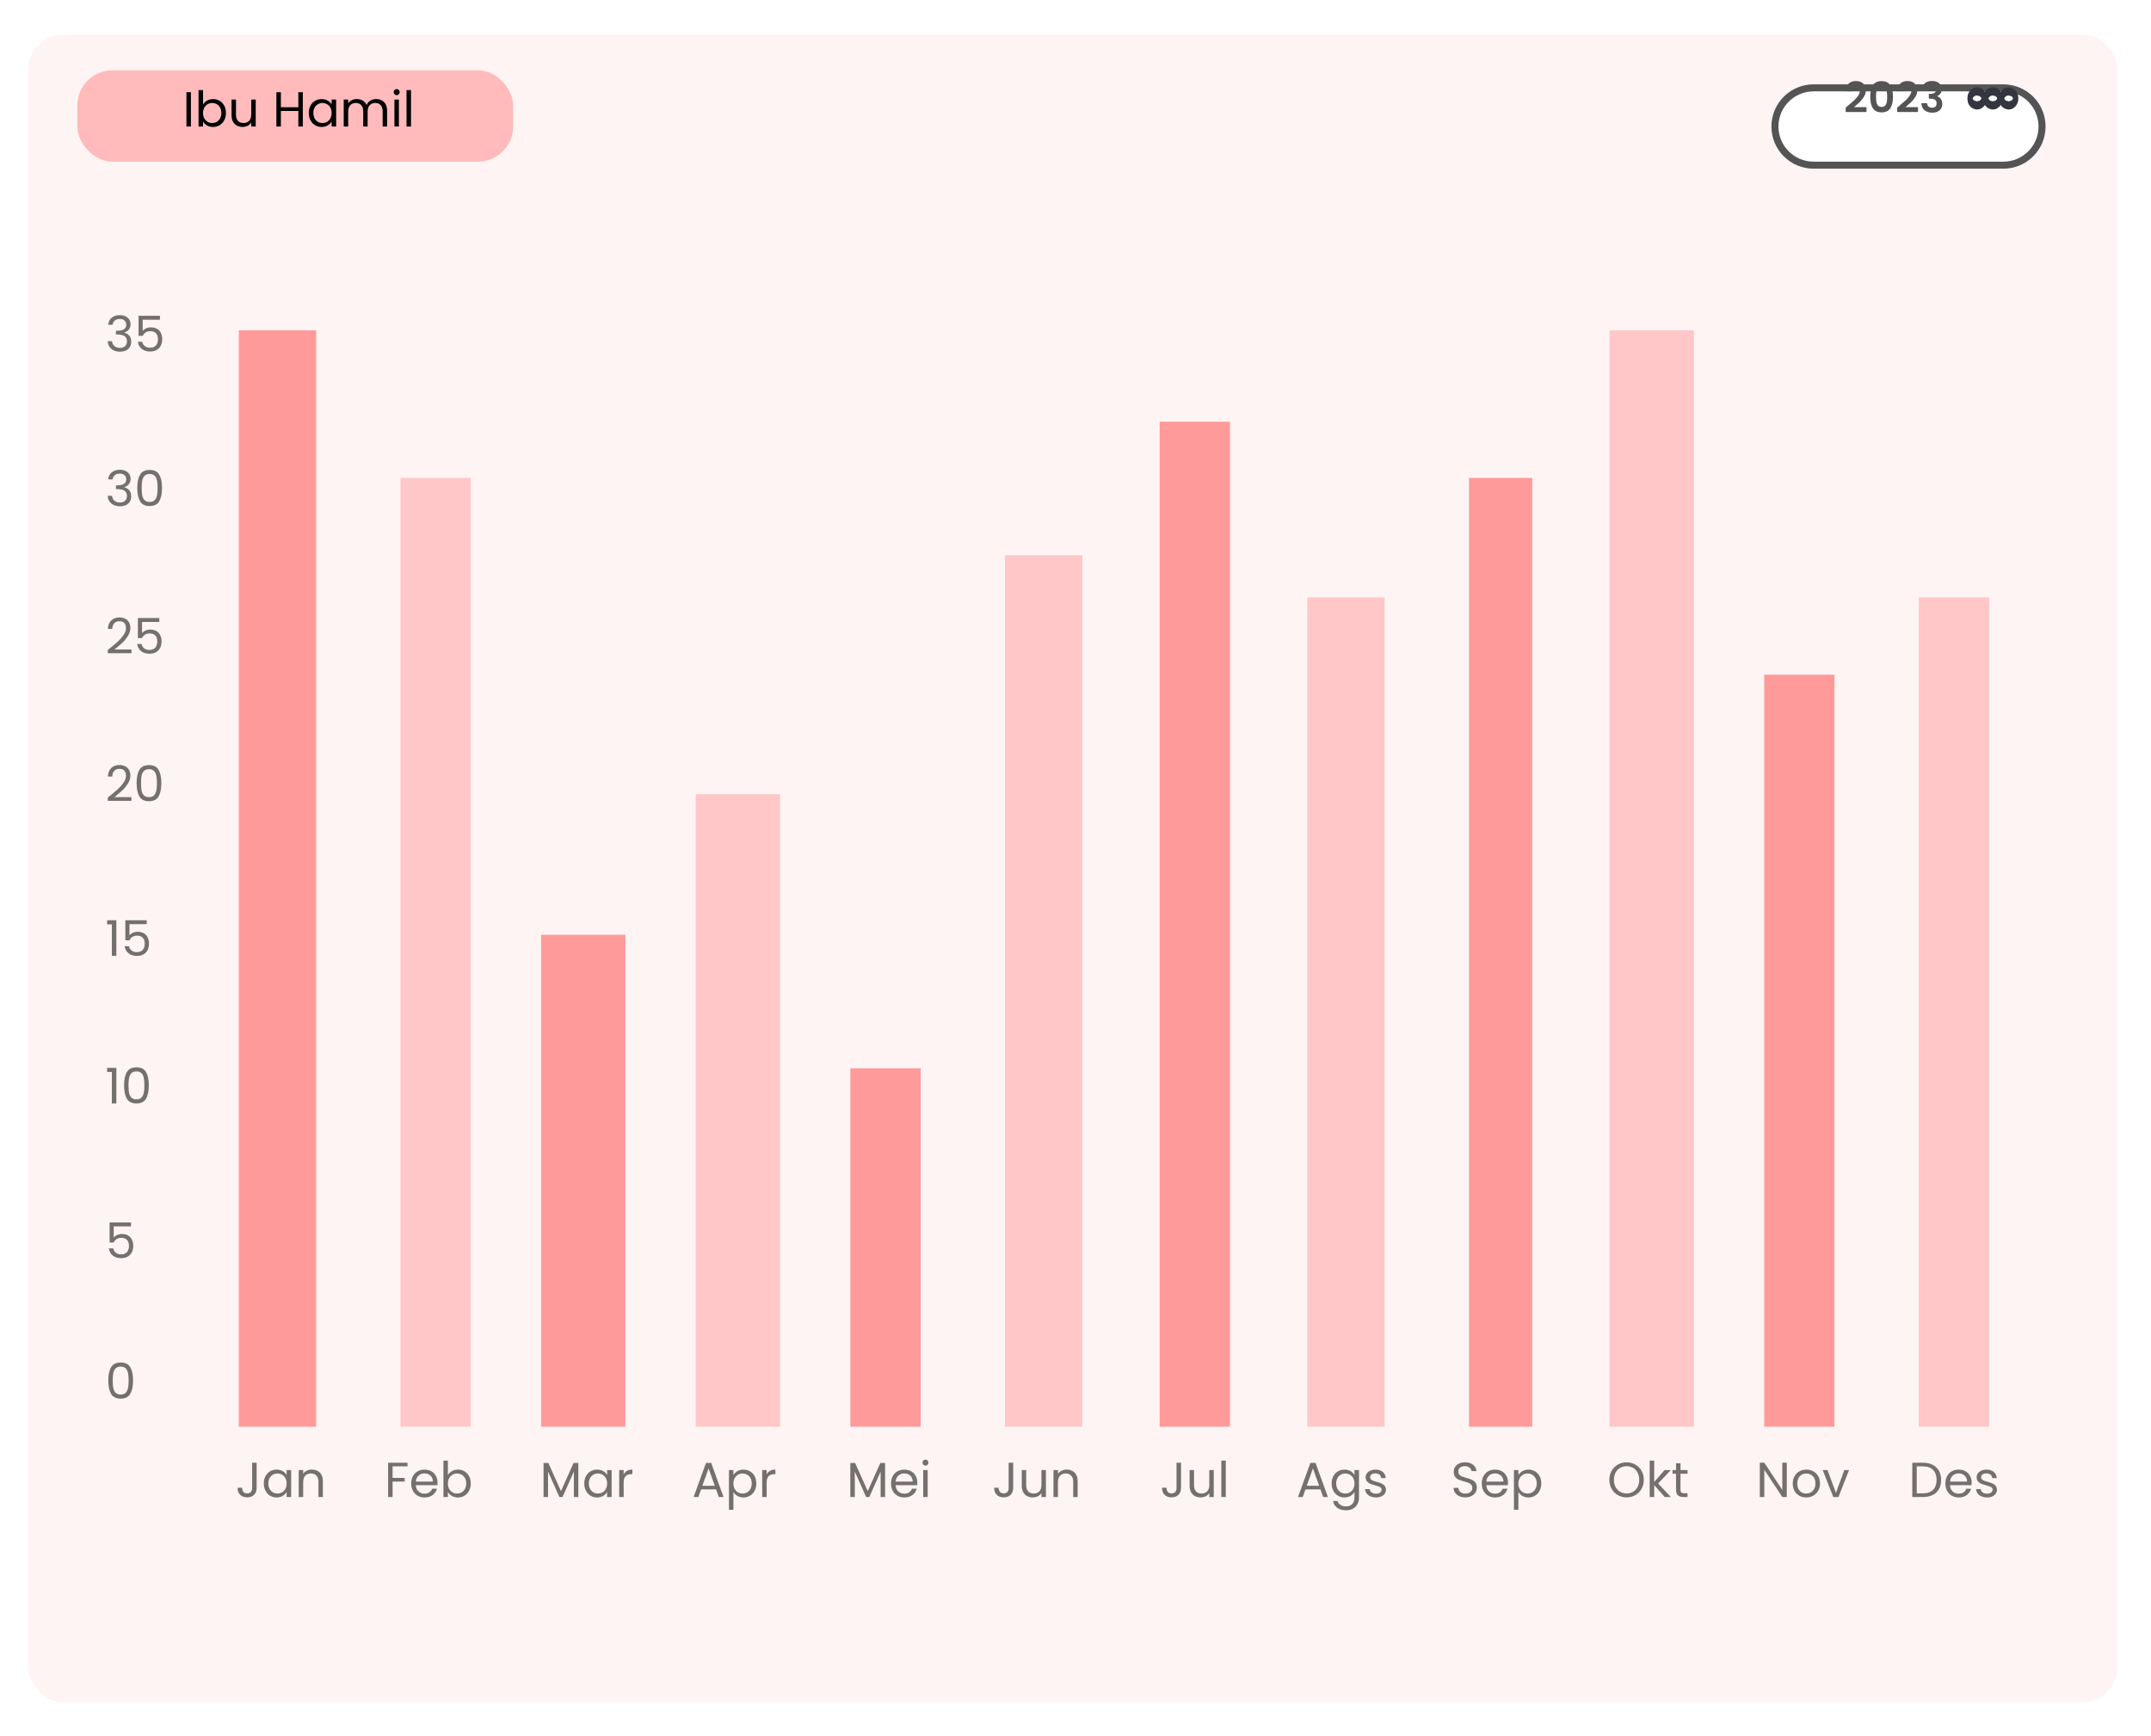 <svg width="306" height="247" viewBox="0 0 306 247" fill="none" xmlns="http://www.w3.org/2000/svg">
<g filter="url(#filter0_d_381_1891)">
<rect x="4" y="0.925" width="297.234" height="237.266" rx="5" fill="#FFF4F4"/>
</g>
<path d="M15.407 196.417C15.407 195.614 15.537 194.989 15.799 194.541C16.06 194.088 16.517 193.862 17.171 193.862C17.819 193.862 18.274 194.088 18.536 194.541C18.797 194.989 18.928 195.614 18.928 196.417C18.928 197.234 18.797 197.868 18.536 198.321C18.274 198.774 17.819 199 17.171 199C16.517 199 16.06 198.774 15.799 198.321C15.537 197.868 15.407 197.234 15.407 196.417ZM18.298 196.417C18.298 196.011 18.27 195.668 18.214 195.388C18.162 195.103 18.053 194.875 17.885 194.702C17.721 194.529 17.483 194.443 17.171 194.443C16.853 194.443 16.611 194.529 16.443 194.702C16.279 194.875 16.17 195.103 16.114 195.388C16.062 195.668 16.037 196.011 16.037 196.417C16.037 196.837 16.062 197.189 16.114 197.474C16.17 197.759 16.279 197.987 16.443 198.16C16.611 198.333 16.853 198.419 17.171 198.419C17.483 198.419 17.721 198.333 17.885 198.16C18.053 197.987 18.162 197.759 18.214 197.474C18.27 197.189 18.298 196.837 18.298 196.417Z" fill="black" fill-opacity="0.54"/>
<path d="M36.509 208.121V211.726C36.509 212.127 36.385 212.449 36.138 212.692C35.89 212.93 35.564 213.049 35.158 213.049C34.747 213.049 34.418 212.928 34.171 212.685C33.923 212.438 33.8 212.102 33.8 211.677H34.437C34.441 211.915 34.502 212.109 34.619 212.258C34.74 212.407 34.92 212.482 35.158 212.482C35.396 212.482 35.573 212.412 35.69 212.272C35.806 212.127 35.865 211.945 35.865 211.726V208.121H36.509ZM37.526 211.068C37.526 210.676 37.605 210.333 37.764 210.039C37.922 209.74 38.139 209.509 38.415 209.346C38.695 209.183 39.005 209.101 39.346 209.101C39.682 209.101 39.973 209.173 40.221 209.318C40.468 209.463 40.652 209.645 40.774 209.864V209.164H41.418V213H40.774V212.286C40.648 212.51 40.459 212.697 40.207 212.846C39.959 212.991 39.67 213.063 39.339 213.063C38.998 213.063 38.69 212.979 38.415 212.811C38.139 212.643 37.922 212.407 37.764 212.104C37.605 211.801 37.526 211.455 37.526 211.068ZM40.774 211.075C40.774 210.786 40.715 210.534 40.599 210.319C40.482 210.104 40.323 209.941 40.123 209.829C39.927 209.712 39.71 209.654 39.472 209.654C39.234 209.654 39.017 209.71 38.821 209.822C38.625 209.934 38.468 210.097 38.352 210.312C38.235 210.527 38.177 210.779 38.177 211.068C38.177 211.362 38.235 211.619 38.352 211.838C38.468 212.053 38.625 212.218 38.821 212.335C39.017 212.447 39.234 212.503 39.472 212.503C39.71 212.503 39.927 212.447 40.123 212.335C40.323 212.218 40.482 212.053 40.599 211.838C40.715 211.619 40.774 211.364 40.774 211.075ZM44.363 209.094C44.83 209.094 45.208 209.236 45.497 209.521C45.786 209.801 45.931 210.207 45.931 210.739V213H45.301V210.83C45.301 210.447 45.205 210.156 45.014 209.955C44.823 209.75 44.561 209.647 44.23 209.647C43.894 209.647 43.626 209.752 43.425 209.962C43.229 210.172 43.131 210.478 43.131 210.879V213H42.494V209.164H43.131V209.71C43.257 209.514 43.427 209.362 43.642 209.255C43.861 209.148 44.102 209.094 44.363 209.094Z" fill="black" fill-opacity="0.54"/>
<path d="M57.97 208.121V208.639H55.849V210.284H57.571V210.802H55.849V213H55.212V208.121H57.97ZM62.24 210.935C62.24 211.056 62.233 211.185 62.219 211.32H59.153C59.176 211.698 59.304 211.994 59.538 212.209C59.776 212.419 60.063 212.524 60.399 212.524C60.674 212.524 60.903 212.461 61.085 212.335C61.271 212.204 61.402 212.032 61.477 211.817H62.163C62.06 212.186 61.855 212.487 61.547 212.72C61.239 212.949 60.856 213.063 60.399 213.063C60.035 213.063 59.708 212.981 59.419 212.818C59.134 212.655 58.91 212.424 58.747 212.125C58.583 211.822 58.502 211.472 58.502 211.075C58.502 210.678 58.581 210.331 58.74 210.032C58.898 209.733 59.12 209.505 59.405 209.346C59.694 209.183 60.025 209.101 60.399 209.101C60.763 209.101 61.085 209.18 61.365 209.339C61.645 209.498 61.859 209.717 62.009 209.997C62.163 210.272 62.24 210.585 62.24 210.935ZM61.582 210.802C61.582 210.559 61.528 210.352 61.421 210.179C61.313 210.002 61.166 209.869 60.98 209.78C60.798 209.687 60.595 209.64 60.371 209.64C60.049 209.64 59.773 209.743 59.545 209.948C59.321 210.153 59.192 210.438 59.16 210.802H61.582ZM63.718 209.878C63.848 209.649 64.04 209.463 64.291 209.318C64.543 209.173 64.831 209.101 65.153 209.101C65.498 209.101 65.808 209.183 66.084 209.346C66.359 209.509 66.576 209.74 66.734 210.039C66.893 210.333 66.972 210.676 66.972 211.068C66.972 211.455 66.893 211.801 66.734 212.104C66.576 212.407 66.356 212.643 66.076 212.811C65.801 212.979 65.493 213.063 65.153 213.063C64.821 213.063 64.529 212.991 64.278 212.846C64.03 212.701 63.843 212.517 63.718 212.293V213H63.081V207.82H63.718V209.878ZM66.322 211.068C66.322 210.779 66.263 210.527 66.147 210.312C66.03 210.097 65.871 209.934 65.671 209.822C65.475 209.71 65.257 209.654 65.019 209.654C64.786 209.654 64.569 209.712 64.368 209.829C64.172 209.941 64.014 210.107 63.892 210.326C63.776 210.541 63.718 210.79 63.718 211.075C63.718 211.364 63.776 211.619 63.892 211.838C64.014 212.053 64.172 212.218 64.368 212.335C64.569 212.447 64.786 212.503 65.019 212.503C65.257 212.503 65.475 212.447 65.671 212.335C65.871 212.218 66.03 212.053 66.147 211.838C66.263 211.619 66.322 211.362 66.322 211.068Z" fill="black" fill-opacity="0.54"/>
<path d="M82.275 208.156V213H81.638V209.388L80.028 213H79.58L77.963 209.381V213H77.326V208.156H78.012L79.804 212.16L81.596 208.156H82.275ZM83.117 211.068C83.117 210.676 83.197 210.333 83.355 210.039C83.514 209.74 83.731 209.509 84.006 209.346C84.286 209.183 84.597 209.101 84.937 209.101C85.273 209.101 85.565 209.173 85.812 209.318C86.06 209.463 86.244 209.645 86.365 209.864V209.164H87.009V213H86.365V212.286C86.239 212.51 86.05 212.697 85.798 212.846C85.551 212.991 85.262 213.063 84.93 213.063C84.59 213.063 84.282 212.979 84.006 212.811C83.731 212.643 83.514 212.407 83.355 212.104C83.197 211.801 83.117 211.455 83.117 211.068ZM86.365 211.075C86.365 210.786 86.307 210.534 86.19 210.319C86.074 210.104 85.915 209.941 85.714 209.829C85.518 209.712 85.301 209.654 85.063 209.654C84.825 209.654 84.608 209.71 84.412 209.822C84.216 209.934 84.06 210.097 83.943 210.312C83.827 210.527 83.768 210.779 83.768 211.068C83.768 211.362 83.827 211.619 83.943 211.838C84.06 212.053 84.216 212.218 84.412 212.335C84.608 212.447 84.825 212.503 85.063 212.503C85.301 212.503 85.518 212.447 85.714 212.335C85.915 212.218 86.074 212.053 86.19 211.838C86.307 211.619 86.365 211.364 86.365 211.075ZM88.723 209.787C88.835 209.568 88.993 209.397 89.199 209.276C89.409 209.155 89.663 209.094 89.962 209.094V209.752H89.794C89.08 209.752 88.723 210.139 88.723 210.914V213H88.086V209.164H88.723V209.787Z" fill="black" fill-opacity="0.54"/>
<path d="M101.866 211.915H99.738L99.346 213H98.674L100.438 208.149H101.173L102.93 213H102.258L101.866 211.915ZM101.684 211.397L100.802 208.933L99.92 211.397H101.684ZM104.336 209.871C104.462 209.652 104.649 209.47 104.896 209.325C105.148 209.176 105.44 209.101 105.771 209.101C106.112 209.101 106.42 209.183 106.695 209.346C106.975 209.509 107.194 209.74 107.353 210.039C107.512 210.333 107.591 210.676 107.591 211.068C107.591 211.455 107.512 211.801 107.353 212.104C107.194 212.407 106.975 212.643 106.695 212.811C106.42 212.979 106.112 213.063 105.771 213.063C105.444 213.063 105.155 212.991 104.903 212.846C104.656 212.697 104.467 212.512 104.336 212.293V214.82H103.699V209.164H104.336V209.871ZM106.94 211.068C106.94 210.779 106.882 210.527 106.765 210.312C106.648 210.097 106.49 209.934 106.289 209.822C106.093 209.71 105.876 209.654 105.638 209.654C105.405 209.654 105.188 209.712 104.987 209.829C104.791 209.941 104.632 210.107 104.511 210.326C104.394 210.541 104.336 210.79 104.336 211.075C104.336 211.364 104.394 211.619 104.511 211.838C104.632 212.053 104.791 212.218 104.987 212.335C105.188 212.447 105.405 212.503 105.638 212.503C105.876 212.503 106.093 212.447 106.289 212.335C106.49 212.218 106.648 212.053 106.765 211.838C106.882 211.619 106.94 211.362 106.94 211.068ZM109.067 209.787C109.179 209.568 109.337 209.397 109.543 209.276C109.753 209.155 110.007 209.094 110.306 209.094V209.752H110.138C109.424 209.752 109.067 210.139 109.067 210.914V213H108.43V209.164H109.067V209.787Z" fill="black" fill-opacity="0.54"/>
<path d="M125.914 208.156V213H125.277V209.388L123.667 213H123.219L121.602 209.381V213H120.965V208.156H121.651L123.443 212.16L125.235 208.156H125.914ZM130.495 210.935C130.495 211.056 130.488 211.185 130.474 211.32H127.408C127.431 211.698 127.559 211.994 127.793 212.209C128.031 212.419 128.318 212.524 128.654 212.524C128.929 212.524 129.158 212.461 129.34 212.335C129.526 212.204 129.657 212.032 129.732 211.817H130.418C130.315 212.186 130.11 212.487 129.802 212.72C129.494 212.949 129.111 213.063 128.654 213.063C128.29 213.063 127.963 212.981 127.674 212.818C127.389 212.655 127.165 212.424 127.002 212.125C126.838 211.822 126.757 211.472 126.757 211.075C126.757 210.678 126.836 210.331 126.995 210.032C127.153 209.733 127.375 209.505 127.66 209.346C127.949 209.183 128.28 209.101 128.654 209.101C129.018 209.101 129.34 209.18 129.62 209.339C129.9 209.498 130.114 209.717 130.264 209.997C130.418 210.272 130.495 210.585 130.495 210.935ZM129.837 210.802C129.837 210.559 129.783 210.352 129.676 210.179C129.568 210.002 129.421 209.869 129.235 209.78C129.053 209.687 128.85 209.64 128.626 209.64C128.304 209.64 128.028 209.743 127.8 209.948C127.576 210.153 127.447 210.438 127.415 210.802H129.837ZM131.664 208.541C131.543 208.541 131.44 208.499 131.356 208.415C131.272 208.331 131.23 208.228 131.23 208.107C131.23 207.986 131.272 207.883 131.356 207.799C131.44 207.715 131.543 207.673 131.664 207.673C131.781 207.673 131.879 207.715 131.958 207.799C132.042 207.883 132.084 207.986 132.084 208.107C132.084 208.228 132.042 208.331 131.958 208.415C131.879 208.499 131.781 208.541 131.664 208.541ZM131.972 209.164V213H131.335V209.164H131.972Z" fill="black" fill-opacity="0.54"/>
<path d="M144.135 208.121V211.726C144.135 212.127 144.011 212.449 143.764 212.692C143.517 212.93 143.19 213.049 142.784 213.049C142.373 213.049 142.044 212.928 141.797 212.685C141.55 212.438 141.426 212.102 141.426 211.677H142.063C142.068 211.915 142.128 212.109 142.245 212.258C142.366 212.407 142.546 212.482 142.784 212.482C143.022 212.482 143.199 212.412 143.316 212.272C143.433 212.127 143.491 211.945 143.491 211.726V208.121H144.135ZM148.792 209.164V213H148.155V212.433C148.034 212.629 147.863 212.783 147.644 212.895C147.429 213.002 147.191 213.056 146.93 213.056C146.631 213.056 146.363 212.995 146.125 212.874C145.887 212.748 145.698 212.561 145.558 212.314C145.423 212.067 145.355 211.766 145.355 211.411V209.164H145.985V211.327C145.985 211.705 146.081 211.997 146.272 212.202C146.463 212.403 146.725 212.503 147.056 212.503C147.397 212.503 147.665 212.398 147.861 212.188C148.057 211.978 148.155 211.672 148.155 211.271V209.164H148.792ZM151.737 209.094C152.203 209.094 152.581 209.236 152.871 209.521C153.16 209.801 153.305 210.207 153.305 210.739V213H152.675V210.83C152.675 210.447 152.579 210.156 152.388 209.955C152.196 209.75 151.935 209.647 151.604 209.647C151.268 209.647 150.999 209.752 150.799 209.962C150.603 210.172 150.505 210.478 150.505 210.879V213H149.868V209.164H150.505V209.71C150.631 209.514 150.801 209.362 151.016 209.255C151.235 209.148 151.475 209.094 151.737 209.094Z" fill="black" fill-opacity="0.54"/>
<path d="M168.013 208.121V211.726C168.013 212.127 167.889 212.449 167.642 212.692C167.394 212.93 167.068 213.049 166.662 213.049C166.251 213.049 165.922 212.928 165.675 212.685C165.427 212.438 165.304 212.102 165.304 211.677H165.941C165.945 211.915 166.006 212.109 166.123 212.258C166.244 212.407 166.424 212.482 166.662 212.482C166.9 212.482 167.077 212.412 167.194 212.272C167.31 212.127 167.369 211.945 167.369 211.726V208.121H168.013ZM172.67 209.164V213H172.033V212.433C171.911 212.629 171.741 212.783 171.522 212.895C171.307 213.002 171.069 213.056 170.808 213.056C170.509 213.056 170.241 212.995 170.003 212.874C169.765 212.748 169.576 212.561 169.436 212.314C169.3 212.067 169.233 211.766 169.233 211.411V209.164H169.863V211.327C169.863 211.705 169.958 211.997 170.15 212.202C170.341 212.403 170.602 212.503 170.934 212.503C171.274 212.503 171.543 212.398 171.739 212.188C171.935 211.978 172.033 211.672 172.033 211.271V209.164H172.67ZM174.382 207.82V213H173.745V207.82H174.382Z" fill="black" fill-opacity="0.54"/>
<path d="M187.843 211.915H185.715L185.323 213H184.651L186.415 208.149H187.15L188.907 213H188.235L187.843 211.915ZM187.661 211.397L186.779 208.933L185.897 211.397H187.661ZM191.258 209.101C191.59 209.101 191.879 209.173 192.126 209.318C192.378 209.463 192.565 209.645 192.686 209.864V209.164H193.33V213.084C193.33 213.434 193.256 213.744 193.106 214.015C192.957 214.29 192.742 214.505 192.462 214.659C192.187 214.813 191.865 214.89 191.496 214.89C190.992 214.89 190.572 214.771 190.236 214.533C189.9 214.295 189.702 213.971 189.641 213.56H190.271C190.341 213.793 190.486 213.98 190.705 214.12C190.925 214.265 191.188 214.337 191.496 214.337C191.846 214.337 192.131 214.227 192.35 214.008C192.574 213.789 192.686 213.481 192.686 213.084V212.279C192.56 212.503 192.374 212.69 192.126 212.839C191.879 212.988 191.59 213.063 191.258 213.063C190.918 213.063 190.607 212.979 190.327 212.811C190.052 212.643 189.835 212.407 189.676 212.104C189.518 211.801 189.438 211.455 189.438 211.068C189.438 210.676 189.518 210.333 189.676 210.039C189.835 209.74 190.052 209.509 190.327 209.346C190.607 209.183 190.918 209.101 191.258 209.101ZM192.686 211.075C192.686 210.786 192.628 210.534 192.511 210.319C192.395 210.104 192.236 209.941 192.035 209.829C191.839 209.712 191.622 209.654 191.384 209.654C191.146 209.654 190.929 209.71 190.733 209.822C190.537 209.934 190.381 210.097 190.264 210.312C190.148 210.527 190.089 210.779 190.089 211.068C190.089 211.362 190.148 211.619 190.264 211.838C190.381 212.053 190.537 212.218 190.733 212.335C190.929 212.447 191.146 212.503 191.384 212.503C191.622 212.503 191.839 212.447 192.035 212.335C192.236 212.218 192.395 212.053 192.511 211.838C192.628 211.619 192.686 211.364 192.686 211.075ZM195.765 213.063C195.471 213.063 195.207 213.014 194.974 212.916C194.74 212.813 194.556 212.673 194.421 212.496C194.285 212.314 194.211 212.106 194.197 211.873H194.855C194.873 212.064 194.962 212.221 195.121 212.342C195.284 212.463 195.496 212.524 195.758 212.524C196 212.524 196.192 212.47 196.332 212.363C196.472 212.256 196.542 212.12 196.542 211.957C196.542 211.789 196.467 211.665 196.318 211.586C196.168 211.502 195.937 211.42 195.625 211.341C195.34 211.266 195.107 211.192 194.925 211.117C194.747 211.038 194.593 210.923 194.463 210.774C194.337 210.62 194.274 210.419 194.274 210.172C194.274 209.976 194.332 209.796 194.449 209.633C194.565 209.47 194.731 209.341 194.946 209.248C195.16 209.15 195.405 209.101 195.681 209.101C196.105 209.101 196.448 209.208 196.71 209.423C196.971 209.638 197.111 209.932 197.13 210.305H196.493C196.479 210.104 196.397 209.943 196.248 209.822C196.103 209.701 195.907 209.64 195.66 209.64C195.431 209.64 195.249 209.689 195.114 209.787C194.978 209.885 194.911 210.013 194.911 210.172C194.911 210.298 194.95 210.403 195.03 210.487C195.114 210.566 195.216 210.632 195.338 210.683C195.464 210.73 195.636 210.783 195.856 210.844C196.131 210.919 196.355 210.993 196.528 211.068C196.7 211.138 196.847 211.245 196.969 211.39C197.095 211.535 197.16 211.724 197.165 211.957C197.165 212.167 197.106 212.356 196.99 212.524C196.873 212.692 196.707 212.825 196.493 212.923C196.283 213.016 196.04 213.063 195.765 213.063Z" fill="black" fill-opacity="0.54"/>
<path d="M18.634 174.492H16.177V176.088C16.284 175.939 16.443 175.817 16.653 175.724C16.863 175.626 17.089 175.577 17.332 175.577C17.719 175.577 18.034 175.659 18.277 175.822C18.519 175.981 18.692 176.188 18.795 176.445C18.902 176.697 18.956 176.965 18.956 177.25C18.956 177.586 18.893 177.887 18.767 178.153C18.641 178.419 18.447 178.629 18.186 178.783C17.929 178.937 17.609 179.014 17.227 179.014C16.737 179.014 16.34 178.888 16.037 178.636C15.733 178.384 15.549 178.048 15.484 177.628H16.107C16.167 177.894 16.296 178.102 16.492 178.251C16.688 178.4 16.935 178.475 17.234 178.475C17.602 178.475 17.88 178.365 18.067 178.146C18.253 177.922 18.347 177.628 18.347 177.264C18.347 176.9 18.253 176.62 18.067 176.424C17.88 176.223 17.605 176.123 17.241 176.123C16.993 176.123 16.776 176.184 16.59 176.305C16.408 176.422 16.275 176.583 16.191 176.788H15.589V173.932H18.634V174.492Z" fill="black" fill-opacity="0.54"/>
<path d="M15.239 152.52V151.939H16.555V157H15.911V152.52H15.239ZM17.649 154.417C17.649 153.614 17.779 152.989 18.041 152.541C18.302 152.088 18.759 151.862 19.413 151.862C20.061 151.862 20.517 152.088 20.778 152.541C21.039 152.989 21.17 153.614 21.17 154.417C21.17 155.234 21.039 155.868 20.778 156.321C20.517 156.774 20.061 157 19.413 157C18.759 157 18.302 156.774 18.041 156.321C17.779 155.868 17.649 155.234 17.649 154.417ZM20.54 154.417C20.54 154.011 20.512 153.668 20.456 153.388C20.404 153.103 20.295 152.875 20.127 152.702C19.963 152.529 19.726 152.443 19.413 152.443C19.096 152.443 18.853 152.529 18.685 152.702C18.521 152.875 18.412 153.103 18.356 153.388C18.305 153.668 18.279 154.011 18.279 154.417C18.279 154.837 18.305 155.189 18.356 155.474C18.412 155.759 18.521 155.987 18.685 156.16C18.853 156.333 19.096 156.419 19.413 156.419C19.726 156.419 19.963 156.333 20.127 156.16C20.295 155.987 20.404 155.759 20.456 155.474C20.512 155.189 20.54 154.837 20.54 154.417Z" fill="black" fill-opacity="0.54"/>
<path d="M15.239 131.52V130.939H16.555V136H15.911V131.52H15.239ZM20.876 131.492H18.419V133.088C18.526 132.939 18.685 132.817 18.895 132.724C19.105 132.626 19.331 132.577 19.574 132.577C19.961 132.577 20.276 132.659 20.519 132.822C20.762 132.981 20.934 133.188 21.037 133.445C21.144 133.697 21.198 133.965 21.198 134.25C21.198 134.586 21.135 134.887 21.009 135.153C20.883 135.419 20.689 135.629 20.428 135.783C20.171 135.937 19.852 136.014 19.469 136.014C18.979 136.014 18.582 135.888 18.279 135.636C17.976 135.384 17.791 135.048 17.726 134.628H18.349C18.41 134.894 18.538 135.102 18.734 135.251C18.93 135.4 19.177 135.475 19.476 135.475C19.845 135.475 20.122 135.365 20.309 135.146C20.495 134.922 20.589 134.628 20.589 134.264C20.589 133.9 20.495 133.62 20.309 133.424C20.122 133.223 19.847 133.123 19.483 133.123C19.235 133.123 19.018 133.184 18.832 133.305C18.65 133.422 18.517 133.583 18.433 133.788H17.831V130.932H20.876V131.492Z" fill="black" fill-opacity="0.54"/>
<path d="M15.33 113.489C15.922 113.013 16.387 112.623 16.723 112.32C17.059 112.012 17.341 111.692 17.57 111.361C17.803 111.025 17.92 110.696 17.92 110.374C17.92 110.071 17.845 109.833 17.696 109.66C17.551 109.483 17.315 109.394 16.989 109.394C16.671 109.394 16.424 109.494 16.247 109.695C16.074 109.891 15.981 110.155 15.967 110.486H15.351C15.369 109.963 15.528 109.56 15.827 109.275C16.125 108.99 16.51 108.848 16.982 108.848C17.462 108.848 17.843 108.981 18.123 109.247C18.407 109.513 18.55 109.879 18.55 110.346C18.55 110.733 18.433 111.111 18.2 111.48C17.971 111.844 17.71 112.166 17.416 112.446C17.122 112.721 16.746 113.043 16.289 113.412H18.697V113.944H15.33V113.489ZM19.433 111.417C19.433 110.614 19.564 109.989 19.825 109.541C20.086 109.088 20.544 108.862 21.197 108.862C21.846 108.862 22.301 109.088 22.562 109.541C22.823 109.989 22.954 110.614 22.954 111.417C22.954 112.234 22.823 112.868 22.562 113.321C22.301 113.774 21.846 114 21.197 114C20.544 114 20.086 113.774 19.825 113.321C19.564 112.868 19.433 112.234 19.433 111.417ZM22.324 111.417C22.324 111.011 22.296 110.668 22.24 110.388C22.189 110.103 22.079 109.875 21.911 109.702C21.748 109.529 21.51 109.443 21.197 109.443C20.88 109.443 20.637 109.529 20.469 109.702C20.306 109.875 20.196 110.103 20.14 110.388C20.089 110.668 20.063 111.011 20.063 111.417C20.063 111.837 20.089 112.189 20.14 112.474C20.196 112.759 20.306 112.987 20.469 113.16C20.637 113.333 20.88 113.419 21.197 113.419C21.51 113.419 21.748 113.333 21.911 113.16C22.079 112.987 22.189 112.759 22.24 112.474C22.296 112.189 22.324 111.837 22.324 111.417Z" fill="black" fill-opacity="0.54"/>
<path d="M15.33 92.489C15.922 92.013 16.387 91.623 16.723 91.32C17.059 91.012 17.341 90.692 17.57 90.361C17.803 90.025 17.92 89.696 17.92 89.374C17.92 89.071 17.845 88.833 17.696 88.66C17.551 88.483 17.315 88.394 16.989 88.394C16.671 88.394 16.424 88.494 16.247 88.695C16.074 88.891 15.981 89.155 15.967 89.486H15.351C15.369 88.963 15.528 88.56 15.827 88.275C16.125 87.99 16.51 87.848 16.982 87.848C17.462 87.848 17.843 87.981 18.123 88.247C18.407 88.513 18.55 88.879 18.55 89.346C18.55 89.733 18.433 90.111 18.2 90.48C17.971 90.844 17.71 91.166 17.416 91.446C17.122 91.721 16.746 92.043 16.289 92.412H18.697V92.944H15.33V92.489ZM22.66 88.492H20.203V90.088C20.31 89.939 20.469 89.817 20.679 89.724C20.889 89.626 21.115 89.577 21.358 89.577C21.745 89.577 22.06 89.659 22.303 89.822C22.546 89.981 22.718 90.188 22.821 90.445C22.928 90.697 22.982 90.965 22.982 91.25C22.982 91.586 22.919 91.887 22.793 92.153C22.667 92.419 22.473 92.629 22.212 92.783C21.955 92.937 21.636 93.014 21.253 93.014C20.763 93.014 20.366 92.888 20.063 92.636C19.76 92.384 19.575 92.048 19.51 91.628H20.133C20.194 91.894 20.322 92.102 20.518 92.251C20.714 92.4 20.961 92.475 21.26 92.475C21.629 92.475 21.906 92.365 22.093 92.146C22.28 91.922 22.373 91.628 22.373 91.264C22.373 90.9 22.28 90.62 22.093 90.424C21.906 90.223 21.631 90.123 21.267 90.123C21.02 90.123 20.803 90.184 20.616 90.305C20.434 90.422 20.301 90.583 20.217 90.788H19.615V87.932H22.66V88.492Z" fill="black" fill-opacity="0.54"/>
<path d="M15.393 68.213C15.425 67.784 15.591 67.448 15.89 67.205C16.188 66.962 16.576 66.841 17.052 66.841C17.369 66.841 17.642 66.899 17.871 67.016C18.104 67.128 18.279 67.282 18.396 67.478C18.517 67.674 18.578 67.896 18.578 68.143C18.578 68.432 18.494 68.682 18.326 68.892C18.162 69.102 17.948 69.237 17.682 69.298V69.333C17.985 69.408 18.225 69.555 18.403 69.774C18.58 69.993 18.669 70.28 18.669 70.635C18.669 70.901 18.608 71.141 18.487 71.356C18.365 71.566 18.183 71.732 17.941 71.853C17.698 71.974 17.406 72.035 17.066 72.035C16.571 72.035 16.165 71.907 15.848 71.65C15.53 71.389 15.353 71.02 15.316 70.544H15.932C15.964 70.824 16.079 71.053 16.275 71.23C16.471 71.407 16.732 71.496 17.059 71.496C17.385 71.496 17.633 71.412 17.801 71.244C17.973 71.071 18.06 70.85 18.06 70.579C18.06 70.229 17.943 69.977 17.71 69.823C17.476 69.669 17.124 69.592 16.653 69.592H16.492V69.06H16.66C17.089 69.055 17.413 68.985 17.633 68.85C17.852 68.71 17.962 68.495 17.962 68.206C17.962 67.959 17.88 67.76 17.717 67.611C17.558 67.462 17.329 67.387 17.031 67.387C16.741 67.387 16.508 67.462 16.331 67.611C16.153 67.76 16.048 67.961 16.016 68.213H15.393ZM19.529 69.417C19.529 68.614 19.659 67.989 19.921 67.541C20.182 67.088 20.639 66.862 21.293 66.862C21.941 66.862 22.396 67.088 22.658 67.541C22.919 67.989 23.05 68.614 23.05 69.417C23.05 70.234 22.919 70.868 22.658 71.321C22.396 71.774 21.941 72 21.293 72C20.639 72 20.182 71.774 19.921 71.321C19.659 70.868 19.529 70.234 19.529 69.417ZM22.42 69.417C22.42 69.011 22.392 68.668 22.336 68.388C22.284 68.103 22.175 67.875 22.007 67.702C21.843 67.529 21.605 67.443 21.293 67.443C20.975 67.443 20.733 67.529 20.565 67.702C20.401 67.875 20.292 68.103 20.236 68.388C20.184 68.668 20.159 69.011 20.159 69.417C20.159 69.837 20.184 70.189 20.236 70.474C20.292 70.759 20.401 70.987 20.565 71.16C20.733 71.333 20.975 71.419 21.293 71.419C21.605 71.419 21.843 71.333 22.007 71.16C22.175 70.987 22.284 70.759 22.336 70.474C22.392 70.189 22.42 69.837 22.42 69.417Z" fill="black" fill-opacity="0.54"/>
<path d="M15.393 46.213C15.425 45.784 15.591 45.448 15.89 45.205C16.188 44.962 16.576 44.841 17.052 44.841C17.369 44.841 17.642 44.899 17.871 45.016C18.104 45.128 18.279 45.282 18.396 45.478C18.517 45.674 18.578 45.896 18.578 46.143C18.578 46.432 18.494 46.682 18.326 46.892C18.162 47.102 17.948 47.237 17.682 47.298V47.333C17.985 47.408 18.225 47.555 18.403 47.774C18.58 47.993 18.669 48.28 18.669 48.635C18.669 48.901 18.608 49.141 18.487 49.356C18.365 49.566 18.183 49.732 17.941 49.853C17.698 49.974 17.406 50.035 17.066 50.035C16.571 50.035 16.165 49.907 15.848 49.65C15.53 49.389 15.353 49.02 15.316 48.544H15.932C15.964 48.824 16.079 49.053 16.275 49.23C16.471 49.407 16.732 49.496 17.059 49.496C17.385 49.496 17.633 49.412 17.801 49.244C17.973 49.071 18.06 48.85 18.06 48.579C18.06 48.229 17.943 47.977 17.71 47.823C17.476 47.669 17.124 47.592 16.653 47.592H16.492V47.06H16.66C17.089 47.055 17.413 46.985 17.633 46.85C17.852 46.71 17.962 46.495 17.962 46.206C17.962 45.959 17.88 45.76 17.717 45.611C17.558 45.462 17.329 45.387 17.031 45.387C16.741 45.387 16.508 45.462 16.331 45.611C16.153 45.76 16.048 45.961 16.016 46.213H15.393ZM22.756 45.492H20.299V47.088C20.406 46.939 20.565 46.817 20.775 46.724C20.985 46.626 21.211 46.577 21.454 46.577C21.841 46.577 22.156 46.659 22.399 46.822C22.641 46.981 22.814 47.188 22.917 47.445C23.024 47.697 23.078 47.965 23.078 48.25C23.078 48.586 23.015 48.887 22.889 49.153C22.763 49.419 22.569 49.629 22.308 49.783C22.051 49.937 21.731 50.014 21.349 50.014C20.859 50.014 20.462 49.888 20.159 49.636C19.855 49.384 19.671 49.048 19.606 48.628H20.229C20.289 48.894 20.418 49.102 20.614 49.251C20.81 49.4 21.057 49.475 21.356 49.475C21.724 49.475 22.002 49.365 22.189 49.146C22.375 48.922 22.469 48.628 22.469 48.264C22.469 47.9 22.375 47.62 22.189 47.424C22.002 47.223 21.727 47.123 21.363 47.123C21.115 47.123 20.898 47.184 20.712 47.305C20.53 47.422 20.397 47.583 20.313 47.788H19.711V44.932H22.756V45.492Z" fill="black" fill-opacity="0.54"/>
<rect x="33.973" y="47" width="11" height="156" fill="#FF9A9A"/>
<rect x="56.973" y="68" width="10" height="135" fill="#FFC7C7"/>
<rect x="76.973" y="133" width="12" height="70" fill="#FF9A9A"/>
<rect x="98.973" y="113" width="12" height="90" fill="#FFC7C7"/>
<rect x="120.973" y="152" width="10" height="51" fill="#FF9A9A"/>
<rect x="142.973" y="79" width="11" height="124" fill="#FFC7C7"/>
<rect x="164.973" y="60" width="10" height="143" fill="#FF9A9A"/>
<rect x="11" y="10" width="62" height="13" rx="5" fill="#FFBBBB"/>
<path d="M27.16 13.121V18H26.523V13.121H27.16ZM28.883 14.878C29.014 14.649 29.205 14.463 29.457 14.318C29.709 14.173 29.996 14.101 30.318 14.101C30.663 14.101 30.974 14.183 31.249 14.346C31.524 14.509 31.741 14.74 31.9 15.039C32.059 15.333 32.138 15.676 32.138 16.068C32.138 16.455 32.059 16.801 31.9 17.104C31.741 17.407 31.522 17.643 31.242 17.811C30.967 17.979 30.659 18.063 30.318 18.063C29.987 18.063 29.695 17.991 29.443 17.846C29.196 17.701 29.009 17.517 28.883 17.293V18H28.246V12.82H28.883V14.878ZM31.487 16.068C31.487 15.779 31.429 15.527 31.312 15.312C31.195 15.097 31.037 14.934 30.836 14.822C30.64 14.71 30.423 14.654 30.185 14.654C29.952 14.654 29.735 14.712 29.534 14.829C29.338 14.941 29.179 15.107 29.058 15.326C28.941 15.541 28.883 15.79 28.883 16.075C28.883 16.364 28.941 16.619 29.058 16.838C29.179 17.053 29.338 17.218 29.534 17.335C29.735 17.447 29.952 17.503 30.185 17.503C30.423 17.503 30.64 17.447 30.836 17.335C31.037 17.218 31.195 17.053 31.312 16.838C31.429 16.619 31.487 16.362 31.487 16.068ZM36.379 14.164V18H35.742V17.433C35.62 17.629 35.45 17.783 35.23 17.895C35.016 18.002 34.778 18.056 34.517 18.056C34.218 18.056 33.95 17.995 33.712 17.874C33.474 17.748 33.285 17.561 33.145 17.314C33.009 17.067 32.941 16.766 32.941 16.411V14.164H33.572V16.327C33.572 16.705 33.667 16.997 33.858 17.202C34.05 17.403 34.311 17.503 34.642 17.503C34.983 17.503 35.252 17.398 35.447 17.188C35.644 16.978 35.742 16.672 35.742 16.271V14.164H36.379ZM43.079 13.121V18H42.442V15.788H39.957V18H39.32V13.121H39.957V15.263H42.442V13.121H43.079ZM43.929 16.068C43.929 15.676 44.008 15.333 44.167 15.039C44.326 14.74 44.543 14.509 44.818 14.346C45.098 14.183 45.408 14.101 45.749 14.101C46.085 14.101 46.377 14.173 46.624 14.318C46.871 14.463 47.056 14.645 47.177 14.864V14.164H47.821V18H47.177V17.286C47.051 17.51 46.862 17.697 46.61 17.846C46.363 17.991 46.073 18.063 45.742 18.063C45.401 18.063 45.093 17.979 44.818 17.811C44.543 17.643 44.326 17.407 44.167 17.104C44.008 16.801 43.929 16.455 43.929 16.068ZM47.177 16.075C47.177 15.786 47.119 15.534 47.002 15.319C46.885 15.104 46.727 14.941 46.526 14.829C46.33 14.712 46.113 14.654 45.875 14.654C45.637 14.654 45.42 14.71 45.224 14.822C45.028 14.934 44.872 15.097 44.755 15.312C44.638 15.527 44.58 15.779 44.58 16.068C44.58 16.362 44.638 16.619 44.755 16.838C44.872 17.053 45.028 17.218 45.224 17.335C45.42 17.447 45.637 17.503 45.875 17.503C46.113 17.503 46.33 17.447 46.526 17.335C46.727 17.218 46.885 17.053 47.002 16.838C47.119 16.619 47.177 16.364 47.177 16.075ZM53.51 14.094C53.809 14.094 54.075 14.157 54.308 14.283C54.542 14.404 54.726 14.589 54.861 14.836C54.997 15.083 55.064 15.384 55.064 15.739V18H54.434V15.83C54.434 15.447 54.339 15.156 54.147 14.955C53.961 14.75 53.706 14.647 53.384 14.647C53.053 14.647 52.789 14.754 52.593 14.969C52.397 15.179 52.299 15.485 52.299 15.886V18H51.669V15.83C51.669 15.447 51.574 15.156 51.382 14.955C51.196 14.75 50.941 14.647 50.619 14.647C50.288 14.647 50.024 14.754 49.828 14.969C49.632 15.179 49.534 15.485 49.534 15.886V18H48.897V14.164H49.534V14.717C49.66 14.516 49.828 14.362 50.038 14.255C50.253 14.148 50.489 14.094 50.745 14.094C51.067 14.094 51.352 14.166 51.599 14.311C51.847 14.456 52.031 14.668 52.152 14.948C52.26 14.677 52.437 14.467 52.684 14.318C52.932 14.169 53.207 14.094 53.51 14.094ZM56.438 13.541C56.317 13.541 56.214 13.499 56.13 13.415C56.046 13.331 56.004 13.228 56.004 13.107C56.004 12.986 56.046 12.883 56.13 12.799C56.214 12.715 56.317 12.673 56.438 12.673C56.555 12.673 56.653 12.715 56.732 12.799C56.816 12.883 56.858 12.986 56.858 13.107C56.858 13.228 56.816 13.331 56.732 13.415C56.653 13.499 56.555 13.541 56.438 13.541ZM56.746 14.164V18H56.109V14.164H56.746ZM58.469 12.82V18H57.832V12.82H58.469Z" fill="black"/>
<g filter="url(#filter1_d_381_1891)">
<rect x="4" y="0.925" width="297.234" height="237.266" rx="5" fill="#FFF4F4"/>
</g>
<path d="M15.407 196.417C15.407 195.614 15.537 194.989 15.799 194.541C16.06 194.088 16.517 193.862 17.171 193.862C17.819 193.862 18.274 194.088 18.536 194.541C18.797 194.989 18.928 195.614 18.928 196.417C18.928 197.234 18.797 197.868 18.536 198.321C18.274 198.774 17.819 199 17.171 199C16.517 199 16.06 198.774 15.799 198.321C15.537 197.868 15.407 197.234 15.407 196.417ZM18.298 196.417C18.298 196.011 18.27 195.668 18.214 195.388C18.162 195.103 18.053 194.875 17.885 194.702C17.721 194.529 17.483 194.443 17.171 194.443C16.853 194.443 16.611 194.529 16.443 194.702C16.279 194.875 16.17 195.103 16.114 195.388C16.062 195.668 16.037 196.011 16.037 196.417C16.037 196.837 16.062 197.189 16.114 197.474C16.17 197.759 16.279 197.987 16.443 198.16C16.611 198.333 16.853 198.419 17.171 198.419C17.483 198.419 17.721 198.333 17.885 198.16C18.053 197.987 18.162 197.759 18.214 197.474C18.27 197.189 18.298 196.837 18.298 196.417Z" fill="black" fill-opacity="0.54"/>
<path d="M36.509 208.121V211.726C36.509 212.127 36.385 212.449 36.138 212.692C35.89 212.93 35.564 213.049 35.158 213.049C34.747 213.049 34.418 212.928 34.171 212.685C33.923 212.438 33.8 212.102 33.8 211.677H34.437C34.441 211.915 34.502 212.109 34.619 212.258C34.74 212.407 34.92 212.482 35.158 212.482C35.396 212.482 35.573 212.412 35.69 212.272C35.806 212.127 35.865 211.945 35.865 211.726V208.121H36.509ZM37.526 211.068C37.526 210.676 37.605 210.333 37.764 210.039C37.922 209.74 38.139 209.509 38.415 209.346C38.695 209.183 39.005 209.101 39.346 209.101C39.682 209.101 39.973 209.173 40.221 209.318C40.468 209.463 40.652 209.645 40.774 209.864V209.164H41.418V213H40.774V212.286C40.648 212.51 40.459 212.697 40.207 212.846C39.959 212.991 39.67 213.063 39.339 213.063C38.998 213.063 38.69 212.979 38.415 212.811C38.139 212.643 37.922 212.407 37.764 212.104C37.605 211.801 37.526 211.455 37.526 211.068ZM40.774 211.075C40.774 210.786 40.715 210.534 40.599 210.319C40.482 210.104 40.323 209.941 40.123 209.829C39.927 209.712 39.71 209.654 39.472 209.654C39.234 209.654 39.017 209.71 38.821 209.822C38.625 209.934 38.468 210.097 38.352 210.312C38.235 210.527 38.177 210.779 38.177 211.068C38.177 211.362 38.235 211.619 38.352 211.838C38.468 212.053 38.625 212.218 38.821 212.335C39.017 212.447 39.234 212.503 39.472 212.503C39.71 212.503 39.927 212.447 40.123 212.335C40.323 212.218 40.482 212.053 40.599 211.838C40.715 211.619 40.774 211.364 40.774 211.075ZM44.363 209.094C44.83 209.094 45.208 209.236 45.497 209.521C45.786 209.801 45.931 210.207 45.931 210.739V213H45.301V210.83C45.301 210.447 45.205 210.156 45.014 209.955C44.823 209.75 44.561 209.647 44.23 209.647C43.894 209.647 43.626 209.752 43.425 209.962C43.229 210.172 43.131 210.478 43.131 210.879V213H42.494V209.164H43.131V209.71C43.257 209.514 43.427 209.362 43.642 209.255C43.861 209.148 44.102 209.094 44.363 209.094Z" fill="black" fill-opacity="0.54"/>
<path d="M57.97 208.121V208.639H55.849V210.284H57.571V210.802H55.849V213H55.212V208.121H57.97ZM62.24 210.935C62.24 211.056 62.233 211.185 62.219 211.32H59.153C59.176 211.698 59.304 211.994 59.538 212.209C59.776 212.419 60.063 212.524 60.399 212.524C60.674 212.524 60.903 212.461 61.085 212.335C61.271 212.204 61.402 212.032 61.477 211.817H62.163C62.06 212.186 61.855 212.487 61.547 212.72C61.239 212.949 60.856 213.063 60.399 213.063C60.035 213.063 59.708 212.981 59.419 212.818C59.134 212.655 58.91 212.424 58.747 212.125C58.583 211.822 58.502 211.472 58.502 211.075C58.502 210.678 58.581 210.331 58.74 210.032C58.898 209.733 59.12 209.505 59.405 209.346C59.694 209.183 60.025 209.101 60.399 209.101C60.763 209.101 61.085 209.18 61.365 209.339C61.645 209.498 61.859 209.717 62.009 209.997C62.163 210.272 62.24 210.585 62.24 210.935ZM61.582 210.802C61.582 210.559 61.528 210.352 61.421 210.179C61.313 210.002 61.166 209.869 60.98 209.78C60.798 209.687 60.595 209.64 60.371 209.64C60.049 209.64 59.773 209.743 59.545 209.948C59.321 210.153 59.192 210.438 59.16 210.802H61.582ZM63.718 209.878C63.848 209.649 64.04 209.463 64.291 209.318C64.543 209.173 64.831 209.101 65.153 209.101C65.498 209.101 65.808 209.183 66.084 209.346C66.359 209.509 66.576 209.74 66.734 210.039C66.893 210.333 66.972 210.676 66.972 211.068C66.972 211.455 66.893 211.801 66.734 212.104C66.576 212.407 66.356 212.643 66.076 212.811C65.801 212.979 65.493 213.063 65.153 213.063C64.821 213.063 64.529 212.991 64.278 212.846C64.03 212.701 63.843 212.517 63.718 212.293V213H63.081V207.82H63.718V209.878ZM66.322 211.068C66.322 210.779 66.263 210.527 66.147 210.312C66.03 210.097 65.871 209.934 65.671 209.822C65.475 209.71 65.257 209.654 65.019 209.654C64.786 209.654 64.569 209.712 64.368 209.829C64.172 209.941 64.014 210.107 63.892 210.326C63.776 210.541 63.718 210.79 63.718 211.075C63.718 211.364 63.776 211.619 63.892 211.838C64.014 212.053 64.172 212.218 64.368 212.335C64.569 212.447 64.786 212.503 65.019 212.503C65.257 212.503 65.475 212.447 65.671 212.335C65.871 212.218 66.03 212.053 66.147 211.838C66.263 211.619 66.322 211.362 66.322 211.068Z" fill="black" fill-opacity="0.54"/>
<path d="M82.275 208.156V213H81.638V209.388L80.028 213H79.58L77.963 209.381V213H77.326V208.156H78.012L79.804 212.16L81.596 208.156H82.275ZM83.117 211.068C83.117 210.676 83.197 210.333 83.355 210.039C83.514 209.74 83.731 209.509 84.006 209.346C84.286 209.183 84.597 209.101 84.937 209.101C85.273 209.101 85.565 209.173 85.812 209.318C86.06 209.463 86.244 209.645 86.365 209.864V209.164H87.009V213H86.365V212.286C86.239 212.51 86.05 212.697 85.798 212.846C85.551 212.991 85.262 213.063 84.93 213.063C84.59 213.063 84.282 212.979 84.006 212.811C83.731 212.643 83.514 212.407 83.355 212.104C83.197 211.801 83.117 211.455 83.117 211.068ZM86.365 211.075C86.365 210.786 86.307 210.534 86.19 210.319C86.074 210.104 85.915 209.941 85.714 209.829C85.518 209.712 85.301 209.654 85.063 209.654C84.825 209.654 84.608 209.71 84.412 209.822C84.216 209.934 84.06 210.097 83.943 210.312C83.827 210.527 83.768 210.779 83.768 211.068C83.768 211.362 83.827 211.619 83.943 211.838C84.06 212.053 84.216 212.218 84.412 212.335C84.608 212.447 84.825 212.503 85.063 212.503C85.301 212.503 85.518 212.447 85.714 212.335C85.915 212.218 86.074 212.053 86.19 211.838C86.307 211.619 86.365 211.364 86.365 211.075ZM88.723 209.787C88.835 209.568 88.993 209.397 89.199 209.276C89.409 209.155 89.663 209.094 89.962 209.094V209.752H89.794C89.08 209.752 88.723 210.139 88.723 210.914V213H88.086V209.164H88.723V209.787Z" fill="black" fill-opacity="0.54"/>
<path d="M101.866 211.915H99.738L99.346 213H98.674L100.438 208.149H101.173L102.93 213H102.258L101.866 211.915ZM101.684 211.397L100.802 208.933L99.92 211.397H101.684ZM104.336 209.871C104.462 209.652 104.649 209.47 104.896 209.325C105.148 209.176 105.44 209.101 105.771 209.101C106.112 209.101 106.42 209.183 106.695 209.346C106.975 209.509 107.194 209.74 107.353 210.039C107.512 210.333 107.591 210.676 107.591 211.068C107.591 211.455 107.512 211.801 107.353 212.104C107.194 212.407 106.975 212.643 106.695 212.811C106.42 212.979 106.112 213.063 105.771 213.063C105.444 213.063 105.155 212.991 104.903 212.846C104.656 212.697 104.467 212.512 104.336 212.293V214.82H103.699V209.164H104.336V209.871ZM106.94 211.068C106.94 210.779 106.882 210.527 106.765 210.312C106.648 210.097 106.49 209.934 106.289 209.822C106.093 209.71 105.876 209.654 105.638 209.654C105.405 209.654 105.188 209.712 104.987 209.829C104.791 209.941 104.632 210.107 104.511 210.326C104.394 210.541 104.336 210.79 104.336 211.075C104.336 211.364 104.394 211.619 104.511 211.838C104.632 212.053 104.791 212.218 104.987 212.335C105.188 212.447 105.405 212.503 105.638 212.503C105.876 212.503 106.093 212.447 106.289 212.335C106.49 212.218 106.648 212.053 106.765 211.838C106.882 211.619 106.94 211.362 106.94 211.068ZM109.067 209.787C109.179 209.568 109.337 209.397 109.543 209.276C109.753 209.155 110.007 209.094 110.306 209.094V209.752H110.138C109.424 209.752 109.067 210.139 109.067 210.914V213H108.43V209.164H109.067V209.787Z" fill="black" fill-opacity="0.54"/>
<path d="M125.914 208.156V213H125.277V209.388L123.667 213H123.219L121.602 209.381V213H120.965V208.156H121.651L123.443 212.16L125.235 208.156H125.914ZM130.495 210.935C130.495 211.056 130.488 211.185 130.474 211.32H127.408C127.431 211.698 127.559 211.994 127.793 212.209C128.031 212.419 128.318 212.524 128.654 212.524C128.929 212.524 129.158 212.461 129.34 212.335C129.526 212.204 129.657 212.032 129.732 211.817H130.418C130.315 212.186 130.11 212.487 129.802 212.72C129.494 212.949 129.111 213.063 128.654 213.063C128.29 213.063 127.963 212.981 127.674 212.818C127.389 212.655 127.165 212.424 127.002 212.125C126.838 211.822 126.757 211.472 126.757 211.075C126.757 210.678 126.836 210.331 126.995 210.032C127.153 209.733 127.375 209.505 127.66 209.346C127.949 209.183 128.28 209.101 128.654 209.101C129.018 209.101 129.34 209.18 129.62 209.339C129.9 209.498 130.114 209.717 130.264 209.997C130.418 210.272 130.495 210.585 130.495 210.935ZM129.837 210.802C129.837 210.559 129.783 210.352 129.676 210.179C129.568 210.002 129.421 209.869 129.235 209.78C129.053 209.687 128.85 209.64 128.626 209.64C128.304 209.64 128.028 209.743 127.8 209.948C127.576 210.153 127.447 210.438 127.415 210.802H129.837ZM131.664 208.541C131.543 208.541 131.44 208.499 131.356 208.415C131.272 208.331 131.23 208.228 131.23 208.107C131.23 207.986 131.272 207.883 131.356 207.799C131.44 207.715 131.543 207.673 131.664 207.673C131.781 207.673 131.879 207.715 131.958 207.799C132.042 207.883 132.084 207.986 132.084 208.107C132.084 208.228 132.042 208.331 131.958 208.415C131.879 208.499 131.781 208.541 131.664 208.541ZM131.972 209.164V213H131.335V209.164H131.972Z" fill="black" fill-opacity="0.54"/>
<path d="M144.135 208.121V211.726C144.135 212.127 144.011 212.449 143.764 212.692C143.517 212.93 143.19 213.049 142.784 213.049C142.373 213.049 142.044 212.928 141.797 212.685C141.55 212.438 141.426 212.102 141.426 211.677H142.063C142.068 211.915 142.128 212.109 142.245 212.258C142.366 212.407 142.546 212.482 142.784 212.482C143.022 212.482 143.199 212.412 143.316 212.272C143.433 212.127 143.491 211.945 143.491 211.726V208.121H144.135ZM148.792 209.164V213H148.155V212.433C148.034 212.629 147.863 212.783 147.644 212.895C147.429 213.002 147.191 213.056 146.93 213.056C146.631 213.056 146.363 212.995 146.125 212.874C145.887 212.748 145.698 212.561 145.558 212.314C145.423 212.067 145.355 211.766 145.355 211.411V209.164H145.985V211.327C145.985 211.705 146.081 211.997 146.272 212.202C146.463 212.403 146.725 212.503 147.056 212.503C147.397 212.503 147.665 212.398 147.861 212.188C148.057 211.978 148.155 211.672 148.155 211.271V209.164H148.792ZM151.737 209.094C152.203 209.094 152.581 209.236 152.871 209.521C153.16 209.801 153.305 210.207 153.305 210.739V213H152.675V210.83C152.675 210.447 152.579 210.156 152.388 209.955C152.196 209.75 151.935 209.647 151.604 209.647C151.268 209.647 150.999 209.752 150.799 209.962C150.603 210.172 150.505 210.478 150.505 210.879V213H149.868V209.164H150.505V209.71C150.631 209.514 150.801 209.362 151.016 209.255C151.235 209.148 151.475 209.094 151.737 209.094Z" fill="black" fill-opacity="0.54"/>
<path d="M168.013 208.121V211.726C168.013 212.127 167.889 212.449 167.642 212.692C167.394 212.93 167.068 213.049 166.662 213.049C166.251 213.049 165.922 212.928 165.675 212.685C165.427 212.438 165.304 212.102 165.304 211.677H165.941C165.945 211.915 166.006 212.109 166.123 212.258C166.244 212.407 166.424 212.482 166.662 212.482C166.9 212.482 167.077 212.412 167.194 212.272C167.31 212.127 167.369 211.945 167.369 211.726V208.121H168.013ZM172.67 209.164V213H172.033V212.433C171.911 212.629 171.741 212.783 171.522 212.895C171.307 213.002 171.069 213.056 170.808 213.056C170.509 213.056 170.241 212.995 170.003 212.874C169.765 212.748 169.576 212.561 169.436 212.314C169.3 212.067 169.233 211.766 169.233 211.411V209.164H169.863V211.327C169.863 211.705 169.958 211.997 170.15 212.202C170.341 212.403 170.602 212.503 170.934 212.503C171.274 212.503 171.543 212.398 171.739 212.188C171.935 211.978 172.033 211.672 172.033 211.271V209.164H172.67ZM174.382 207.82V213H173.745V207.82H174.382Z" fill="black" fill-opacity="0.54"/>
<path d="M187.843 211.915H185.715L185.323 213H184.651L186.415 208.149H187.15L188.907 213H188.235L187.843 211.915ZM187.661 211.397L186.779 208.933L185.897 211.397H187.661ZM191.258 209.101C191.59 209.101 191.879 209.173 192.126 209.318C192.378 209.463 192.565 209.645 192.686 209.864V209.164H193.33V213.084C193.33 213.434 193.256 213.744 193.106 214.015C192.957 214.29 192.742 214.505 192.462 214.659C192.187 214.813 191.865 214.89 191.496 214.89C190.992 214.89 190.572 214.771 190.236 214.533C189.9 214.295 189.702 213.971 189.641 213.56H190.271C190.341 213.793 190.486 213.98 190.705 214.12C190.925 214.265 191.188 214.337 191.496 214.337C191.846 214.337 192.131 214.227 192.35 214.008C192.574 213.789 192.686 213.481 192.686 213.084V212.279C192.56 212.503 192.374 212.69 192.126 212.839C191.879 212.988 191.59 213.063 191.258 213.063C190.918 213.063 190.607 212.979 190.327 212.811C190.052 212.643 189.835 212.407 189.676 212.104C189.518 211.801 189.438 211.455 189.438 211.068C189.438 210.676 189.518 210.333 189.676 210.039C189.835 209.74 190.052 209.509 190.327 209.346C190.607 209.183 190.918 209.101 191.258 209.101ZM192.686 211.075C192.686 210.786 192.628 210.534 192.511 210.319C192.395 210.104 192.236 209.941 192.035 209.829C191.839 209.712 191.622 209.654 191.384 209.654C191.146 209.654 190.929 209.71 190.733 209.822C190.537 209.934 190.381 210.097 190.264 210.312C190.148 210.527 190.089 210.779 190.089 211.068C190.089 211.362 190.148 211.619 190.264 211.838C190.381 212.053 190.537 212.218 190.733 212.335C190.929 212.447 191.146 212.503 191.384 212.503C191.622 212.503 191.839 212.447 192.035 212.335C192.236 212.218 192.395 212.053 192.511 211.838C192.628 211.619 192.686 211.364 192.686 211.075ZM195.765 213.063C195.471 213.063 195.207 213.014 194.974 212.916C194.74 212.813 194.556 212.673 194.421 212.496C194.285 212.314 194.211 212.106 194.197 211.873H194.855C194.873 212.064 194.962 212.221 195.121 212.342C195.284 212.463 195.496 212.524 195.758 212.524C196 212.524 196.192 212.47 196.332 212.363C196.472 212.256 196.542 212.12 196.542 211.957C196.542 211.789 196.467 211.665 196.318 211.586C196.168 211.502 195.937 211.42 195.625 211.341C195.34 211.266 195.107 211.192 194.925 211.117C194.747 211.038 194.593 210.923 194.463 210.774C194.337 210.62 194.274 210.419 194.274 210.172C194.274 209.976 194.332 209.796 194.449 209.633C194.565 209.47 194.731 209.341 194.946 209.248C195.16 209.15 195.405 209.101 195.681 209.101C196.105 209.101 196.448 209.208 196.71 209.423C196.971 209.638 197.111 209.932 197.13 210.305H196.493C196.479 210.104 196.397 209.943 196.248 209.822C196.103 209.701 195.907 209.64 195.66 209.64C195.431 209.64 195.249 209.689 195.114 209.787C194.978 209.885 194.911 210.013 194.911 210.172C194.911 210.298 194.95 210.403 195.03 210.487C195.114 210.566 195.216 210.632 195.338 210.683C195.464 210.73 195.636 210.783 195.856 210.844C196.131 210.919 196.355 210.993 196.528 211.068C196.7 211.138 196.847 211.245 196.969 211.39C197.095 211.535 197.16 211.724 197.165 211.957C197.165 212.167 197.106 212.356 196.99 212.524C196.873 212.692 196.707 212.825 196.493 212.923C196.283 213.016 196.04 213.063 195.765 213.063Z" fill="black" fill-opacity="0.54"/>
<path d="M208.469 213.049C208.147 213.049 207.857 212.993 207.601 212.881C207.349 212.764 207.15 212.606 207.006 212.405C206.861 212.2 206.786 211.964 206.782 211.698H207.461C207.484 211.927 207.577 212.12 207.741 212.279C207.909 212.433 208.151 212.51 208.469 212.51C208.772 212.51 209.01 212.435 209.183 212.286C209.36 212.132 209.449 211.936 209.449 211.698C209.449 211.511 209.397 211.36 209.295 211.243C209.192 211.126 209.064 211.038 208.91 210.977C208.756 210.916 208.548 210.851 208.287 210.781C207.965 210.697 207.706 210.613 207.51 210.529C207.318 210.445 207.153 210.314 207.013 210.137C206.877 209.955 206.81 209.712 206.81 209.409C206.81 209.143 206.877 208.907 207.013 208.702C207.148 208.497 207.337 208.338 207.58 208.226C207.827 208.114 208.109 208.058 208.427 208.058C208.884 208.058 209.257 208.172 209.547 208.401C209.841 208.63 210.006 208.933 210.044 209.311H209.344C209.32 209.124 209.222 208.961 209.05 208.821C208.877 208.676 208.648 208.604 208.364 208.604C208.098 208.604 207.881 208.674 207.713 208.814C207.545 208.949 207.461 209.141 207.461 209.388C207.461 209.565 207.51 209.71 207.608 209.822C207.71 209.934 207.834 210.02 207.979 210.081C208.128 210.137 208.336 210.202 208.602 210.277C208.924 210.366 209.183 210.454 209.379 210.543C209.575 210.627 209.743 210.76 209.883 210.942C210.023 211.119 210.093 211.362 210.093 211.67C210.093 211.908 210.03 212.132 209.904 212.342C209.778 212.552 209.591 212.722 209.344 212.853C209.096 212.984 208.805 213.049 208.469 213.049ZM214.53 210.935C214.53 211.056 214.523 211.185 214.509 211.32H211.443C211.467 211.698 211.595 211.994 211.828 212.209C212.066 212.419 212.353 212.524 212.689 212.524C212.965 212.524 213.193 212.461 213.375 212.335C213.562 212.204 213.693 212.032 213.767 211.817H214.453C214.351 212.186 214.145 212.487 213.837 212.72C213.529 212.949 213.147 213.063 212.689 213.063C212.325 213.063 211.999 212.981 211.709 212.818C211.425 212.655 211.201 212.424 211.037 212.125C210.874 211.822 210.792 211.472 210.792 211.075C210.792 210.678 210.872 210.331 211.03 210.032C211.189 209.733 211.411 209.505 211.695 209.346C211.985 209.183 212.316 209.101 212.689 209.101C213.053 209.101 213.375 209.18 213.655 209.339C213.935 209.498 214.15 209.717 214.299 209.997C214.453 210.272 214.53 210.585 214.53 210.935ZM213.872 210.802C213.872 210.559 213.819 210.352 213.711 210.179C213.604 210.002 213.457 209.869 213.27 209.78C213.088 209.687 212.885 209.64 212.661 209.64C212.339 209.64 212.064 209.743 211.835 209.948C211.611 210.153 211.483 210.438 211.45 210.802H213.872ZM216.008 209.871C216.134 209.652 216.321 209.47 216.568 209.325C216.82 209.176 217.112 209.101 217.443 209.101C217.784 209.101 218.092 209.183 218.367 209.346C218.647 209.509 218.866 209.74 219.025 210.039C219.184 210.333 219.263 210.676 219.263 211.068C219.263 211.455 219.184 211.801 219.025 212.104C218.866 212.407 218.647 212.643 218.367 212.811C218.092 212.979 217.784 213.063 217.443 213.063C217.116 213.063 216.827 212.991 216.575 212.846C216.328 212.697 216.139 212.512 216.008 212.293V214.82H215.371V209.164H216.008V209.871ZM218.612 211.068C218.612 210.779 218.554 210.527 218.437 210.312C218.32 210.097 218.162 209.934 217.961 209.822C217.765 209.71 217.548 209.654 217.31 209.654C217.077 209.654 216.86 209.712 216.659 209.829C216.463 209.941 216.304 210.107 216.183 210.326C216.066 210.541 216.008 210.79 216.008 211.075C216.008 211.364 216.066 211.619 216.183 211.838C216.304 212.053 216.463 212.218 216.659 212.335C216.86 212.447 217.077 212.503 217.31 212.503C217.548 212.503 217.765 212.447 217.961 212.335C218.162 212.218 218.32 212.053 218.437 211.838C218.554 211.619 218.612 211.362 218.612 211.068Z" fill="black" fill-opacity="0.54"/>
<path d="M231.396 213.049C230.943 213.049 230.53 212.944 230.157 212.734C229.784 212.519 229.487 212.223 229.268 211.845C229.053 211.462 228.946 211.033 228.946 210.557C228.946 210.081 229.053 209.654 229.268 209.276C229.487 208.893 229.784 208.597 230.157 208.387C230.53 208.172 230.943 208.065 231.396 208.065C231.853 208.065 232.269 208.172 232.642 208.387C233.015 208.597 233.309 208.891 233.524 209.269C233.739 209.647 233.846 210.076 233.846 210.557C233.846 211.038 233.739 211.467 233.524 211.845C233.309 212.223 233.015 212.519 232.642 212.734C232.269 212.944 231.853 213.049 231.396 213.049ZM231.396 212.496C231.737 212.496 232.042 212.417 232.313 212.258C232.588 212.099 232.803 211.873 232.957 211.579C233.116 211.285 233.195 210.944 233.195 210.557C233.195 210.165 233.116 209.824 232.957 209.535C232.803 209.241 232.591 209.015 232.32 208.856C232.049 208.697 231.741 208.618 231.396 208.618C231.051 208.618 230.743 208.697 230.472 208.856C230.201 209.015 229.987 209.241 229.828 209.535C229.674 209.824 229.597 210.165 229.597 210.557C229.597 210.944 229.674 211.285 229.828 211.579C229.987 211.873 230.201 212.099 230.472 212.258C230.747 212.417 231.055 212.496 231.396 212.496ZM236.829 213L235.324 211.306V213H234.687V207.82H235.324V210.865L236.801 209.164H237.69L235.884 211.075L237.697 213H236.829ZM239.066 209.689V211.95C239.066 212.137 239.106 212.27 239.185 212.349C239.265 212.424 239.402 212.461 239.598 212.461H240.067V213H239.493C239.139 213 238.873 212.918 238.695 212.755C238.518 212.592 238.429 212.323 238.429 211.95V209.689H237.932V209.164H238.429V208.198H239.066V209.164H240.067V209.689H239.066Z" fill="black" fill-opacity="0.54"/>
<path d="M254.186 213H253.549L250.987 209.115V213H250.35V208.114H250.987L253.549 211.992V208.114H254.186V213ZM256.945 213.063C256.586 213.063 256.259 212.981 255.965 212.818C255.676 212.655 255.447 212.424 255.279 212.125C255.116 211.822 255.034 211.472 255.034 211.075C255.034 210.683 255.118 210.338 255.286 210.039C255.459 209.736 255.692 209.505 255.986 209.346C256.28 209.183 256.609 209.101 256.973 209.101C257.337 209.101 257.666 209.183 257.96 209.346C258.254 209.505 258.485 209.733 258.653 210.032C258.826 210.331 258.912 210.678 258.912 211.075C258.912 211.472 258.823 211.822 258.646 212.125C258.473 212.424 258.238 212.655 257.939 212.818C257.64 212.981 257.309 213.063 256.945 213.063ZM256.945 212.503C257.174 212.503 257.388 212.449 257.589 212.342C257.79 212.235 257.951 212.074 258.072 211.859C258.198 211.644 258.261 211.383 258.261 211.075C258.261 210.767 258.2 210.506 258.079 210.291C257.958 210.076 257.799 209.918 257.603 209.815C257.407 209.708 257.195 209.654 256.966 209.654C256.733 209.654 256.518 209.708 256.322 209.815C256.131 209.918 255.977 210.076 255.86 210.291C255.743 210.506 255.685 210.767 255.685 211.075C255.685 211.388 255.741 211.651 255.853 211.866C255.97 212.081 256.124 212.242 256.315 212.349C256.506 212.452 256.716 212.503 256.945 212.503ZM261.177 212.412L262.367 209.164H263.046L261.541 213H260.799L259.294 209.164H259.98L261.177 212.412Z" fill="black" fill-opacity="0.54"/>
<path d="M273.557 208.121C274.089 208.121 274.549 208.221 274.936 208.422C275.328 208.618 275.627 208.9 275.832 209.269C276.042 209.638 276.147 210.072 276.147 210.571C276.147 211.07 276.042 211.504 275.832 211.873C275.627 212.237 275.328 212.517 274.936 212.713C274.549 212.904 274.089 213 273.557 213H272.038V208.121H273.557ZM273.557 212.475C274.187 212.475 274.668 212.309 274.999 211.978C275.33 211.642 275.496 211.173 275.496 210.571C275.496 209.964 275.328 209.491 274.992 209.15C274.661 208.809 274.182 208.639 273.557 208.639H272.675V212.475H273.557ZM280.487 210.935C280.487 211.056 280.48 211.185 280.466 211.32H277.4C277.424 211.698 277.552 211.994 277.785 212.209C278.023 212.419 278.31 212.524 278.646 212.524C278.922 212.524 279.15 212.461 279.332 212.335C279.519 212.204 279.65 212.032 279.724 211.817H280.41C280.308 212.186 280.102 212.487 279.794 212.72C279.486 212.949 279.104 213.063 278.646 213.063C278.282 213.063 277.956 212.981 277.666 212.818C277.382 212.655 277.158 212.424 276.994 212.125C276.831 211.822 276.749 211.472 276.749 211.075C276.749 210.678 276.829 210.331 276.987 210.032C277.146 209.733 277.368 209.505 277.652 209.346C277.942 209.183 278.273 209.101 278.646 209.101C279.01 209.101 279.332 209.18 279.612 209.339C279.892 209.498 280.107 209.717 280.256 209.997C280.41 210.272 280.487 210.585 280.487 210.935ZM279.829 210.802C279.829 210.559 279.776 210.352 279.668 210.179C279.561 210.002 279.414 209.869 279.227 209.78C279.045 209.687 278.842 209.64 278.618 209.64C278.296 209.64 278.021 209.743 277.792 209.948C277.568 210.153 277.44 210.438 277.407 210.802H279.829ZM282.686 213.063C282.392 213.063 282.128 213.014 281.895 212.916C281.662 212.813 281.477 212.673 281.342 212.496C281.207 212.314 281.132 212.106 281.118 211.873H281.776C281.795 212.064 281.883 212.221 282.042 212.342C282.205 212.463 282.418 212.524 282.679 212.524C282.922 212.524 283.113 212.47 283.253 212.363C283.393 212.256 283.463 212.12 283.463 211.957C283.463 211.789 283.388 211.665 283.239 211.586C283.09 211.502 282.859 211.42 282.546 211.341C282.261 211.266 282.028 211.192 281.846 211.117C281.669 211.038 281.515 210.923 281.384 210.774C281.258 210.62 281.195 210.419 281.195 210.172C281.195 209.976 281.253 209.796 281.37 209.633C281.487 209.47 281.652 209.341 281.867 209.248C282.082 209.15 282.327 209.101 282.602 209.101C283.027 209.101 283.37 209.208 283.631 209.423C283.892 209.638 284.032 209.932 284.051 210.305H283.414C283.4 210.104 283.318 209.943 283.169 209.822C283.024 209.701 282.828 209.64 282.581 209.64C282.352 209.64 282.17 209.689 282.035 209.787C281.9 209.885 281.832 210.013 281.832 210.172C281.832 210.298 281.872 210.403 281.951 210.487C282.035 210.566 282.138 210.632 282.259 210.683C282.385 210.73 282.558 210.783 282.777 210.844C283.052 210.919 283.276 210.993 283.449 211.068C283.622 211.138 283.769 211.245 283.89 211.39C284.016 211.535 284.081 211.724 284.086 211.957C284.086 212.167 284.028 212.356 283.911 212.524C283.794 212.692 283.629 212.825 283.414 212.923C283.204 213.016 282.961 213.063 282.686 213.063Z" fill="black" fill-opacity="0.54"/>
<path d="M18.634 174.492H16.177V176.088C16.284 175.939 16.443 175.817 16.653 175.724C16.863 175.626 17.089 175.577 17.332 175.577C17.719 175.577 18.034 175.659 18.277 175.822C18.519 175.981 18.692 176.188 18.795 176.445C18.902 176.697 18.956 176.965 18.956 177.25C18.956 177.586 18.893 177.887 18.767 178.153C18.641 178.419 18.447 178.629 18.186 178.783C17.929 178.937 17.609 179.014 17.227 179.014C16.737 179.014 16.34 178.888 16.037 178.636C15.733 178.384 15.549 178.048 15.484 177.628H16.107C16.167 177.894 16.296 178.102 16.492 178.251C16.688 178.4 16.935 178.475 17.234 178.475C17.602 178.475 17.88 178.365 18.067 178.146C18.253 177.922 18.347 177.628 18.347 177.264C18.347 176.9 18.253 176.62 18.067 176.424C17.88 176.223 17.605 176.123 17.241 176.123C16.993 176.123 16.776 176.184 16.59 176.305C16.408 176.422 16.275 176.583 16.191 176.788H15.589V173.932H18.634V174.492Z" fill="black" fill-opacity="0.54"/>
<path d="M15.239 152.52V151.939H16.555V157H15.911V152.52H15.239ZM17.649 154.417C17.649 153.614 17.779 152.989 18.041 152.541C18.302 152.088 18.759 151.862 19.413 151.862C20.061 151.862 20.517 152.088 20.778 152.541C21.039 152.989 21.17 153.614 21.17 154.417C21.17 155.234 21.039 155.868 20.778 156.321C20.517 156.774 20.061 157 19.413 157C18.759 157 18.302 156.774 18.041 156.321C17.779 155.868 17.649 155.234 17.649 154.417ZM20.54 154.417C20.54 154.011 20.512 153.668 20.456 153.388C20.404 153.103 20.295 152.875 20.127 152.702C19.963 152.529 19.726 152.443 19.413 152.443C19.096 152.443 18.853 152.529 18.685 152.702C18.521 152.875 18.412 153.103 18.356 153.388C18.305 153.668 18.279 154.011 18.279 154.417C18.279 154.837 18.305 155.189 18.356 155.474C18.412 155.759 18.521 155.987 18.685 156.16C18.853 156.333 19.096 156.419 19.413 156.419C19.726 156.419 19.963 156.333 20.127 156.16C20.295 155.987 20.404 155.759 20.456 155.474C20.512 155.189 20.54 154.837 20.54 154.417Z" fill="black" fill-opacity="0.54"/>
<path d="M15.239 131.52V130.939H16.555V136H15.911V131.52H15.239ZM20.876 131.492H18.419V133.088C18.526 132.939 18.685 132.817 18.895 132.724C19.105 132.626 19.331 132.577 19.574 132.577C19.961 132.577 20.276 132.659 20.519 132.822C20.762 132.981 20.934 133.188 21.037 133.445C21.144 133.697 21.198 133.965 21.198 134.25C21.198 134.586 21.135 134.887 21.009 135.153C20.883 135.419 20.689 135.629 20.428 135.783C20.171 135.937 19.852 136.014 19.469 136.014C18.979 136.014 18.582 135.888 18.279 135.636C17.976 135.384 17.791 135.048 17.726 134.628H18.349C18.41 134.894 18.538 135.102 18.734 135.251C18.93 135.4 19.177 135.475 19.476 135.475C19.845 135.475 20.122 135.365 20.309 135.146C20.495 134.922 20.589 134.628 20.589 134.264C20.589 133.9 20.495 133.62 20.309 133.424C20.122 133.223 19.847 133.123 19.483 133.123C19.235 133.123 19.018 133.184 18.832 133.305C18.65 133.422 18.517 133.583 18.433 133.788H17.831V130.932H20.876V131.492Z" fill="black" fill-opacity="0.54"/>
<path d="M15.33 113.489C15.922 113.013 16.387 112.623 16.723 112.32C17.059 112.012 17.341 111.692 17.57 111.361C17.803 111.025 17.92 110.696 17.92 110.374C17.92 110.071 17.845 109.833 17.696 109.66C17.551 109.483 17.315 109.394 16.989 109.394C16.671 109.394 16.424 109.494 16.247 109.695C16.074 109.891 15.981 110.155 15.967 110.486H15.351C15.369 109.963 15.528 109.56 15.827 109.275C16.125 108.99 16.51 108.848 16.982 108.848C17.462 108.848 17.843 108.981 18.123 109.247C18.407 109.513 18.55 109.879 18.55 110.346C18.55 110.733 18.433 111.111 18.2 111.48C17.971 111.844 17.71 112.166 17.416 112.446C17.122 112.721 16.746 113.043 16.289 113.412H18.697V113.944H15.33V113.489ZM19.433 111.417C19.433 110.614 19.564 109.989 19.825 109.541C20.086 109.088 20.544 108.862 21.197 108.862C21.846 108.862 22.301 109.088 22.562 109.541C22.823 109.989 22.954 110.614 22.954 111.417C22.954 112.234 22.823 112.868 22.562 113.321C22.301 113.774 21.846 114 21.197 114C20.544 114 20.086 113.774 19.825 113.321C19.564 112.868 19.433 112.234 19.433 111.417ZM22.324 111.417C22.324 111.011 22.296 110.668 22.24 110.388C22.189 110.103 22.079 109.875 21.911 109.702C21.748 109.529 21.51 109.443 21.197 109.443C20.88 109.443 20.637 109.529 20.469 109.702C20.306 109.875 20.196 110.103 20.14 110.388C20.089 110.668 20.063 111.011 20.063 111.417C20.063 111.837 20.089 112.189 20.14 112.474C20.196 112.759 20.306 112.987 20.469 113.16C20.637 113.333 20.88 113.419 21.197 113.419C21.51 113.419 21.748 113.333 21.911 113.16C22.079 112.987 22.189 112.759 22.24 112.474C22.296 112.189 22.324 111.837 22.324 111.417Z" fill="black" fill-opacity="0.54"/>
<path d="M15.33 92.489C15.922 92.013 16.387 91.623 16.723 91.32C17.059 91.012 17.341 90.692 17.57 90.361C17.803 90.025 17.92 89.696 17.92 89.374C17.92 89.071 17.845 88.833 17.696 88.66C17.551 88.483 17.315 88.394 16.989 88.394C16.671 88.394 16.424 88.494 16.247 88.695C16.074 88.891 15.981 89.155 15.967 89.486H15.351C15.369 88.963 15.528 88.56 15.827 88.275C16.125 87.99 16.51 87.848 16.982 87.848C17.462 87.848 17.843 87.981 18.123 88.247C18.407 88.513 18.55 88.879 18.55 89.346C18.55 89.733 18.433 90.111 18.2 90.48C17.971 90.844 17.71 91.166 17.416 91.446C17.122 91.721 16.746 92.043 16.289 92.412H18.697V92.944H15.33V92.489ZM22.66 88.492H20.203V90.088C20.31 89.939 20.469 89.817 20.679 89.724C20.889 89.626 21.115 89.577 21.358 89.577C21.745 89.577 22.06 89.659 22.303 89.822C22.546 89.981 22.718 90.188 22.821 90.445C22.928 90.697 22.982 90.965 22.982 91.25C22.982 91.586 22.919 91.887 22.793 92.153C22.667 92.419 22.473 92.629 22.212 92.783C21.955 92.937 21.636 93.014 21.253 93.014C20.763 93.014 20.366 92.888 20.063 92.636C19.76 92.384 19.575 92.048 19.51 91.628H20.133C20.194 91.894 20.322 92.102 20.518 92.251C20.714 92.4 20.961 92.475 21.26 92.475C21.629 92.475 21.906 92.365 22.093 92.146C22.28 91.922 22.373 91.628 22.373 91.264C22.373 90.9 22.28 90.62 22.093 90.424C21.906 90.223 21.631 90.123 21.267 90.123C21.02 90.123 20.803 90.184 20.616 90.305C20.434 90.422 20.301 90.583 20.217 90.788H19.615V87.932H22.66V88.492Z" fill="black" fill-opacity="0.54"/>
<path d="M15.393 68.213C15.425 67.784 15.591 67.448 15.89 67.205C16.188 66.962 16.576 66.841 17.052 66.841C17.369 66.841 17.642 66.899 17.871 67.016C18.104 67.128 18.279 67.282 18.396 67.478C18.517 67.674 18.578 67.896 18.578 68.143C18.578 68.432 18.494 68.682 18.326 68.892C18.162 69.102 17.948 69.237 17.682 69.298V69.333C17.985 69.408 18.225 69.555 18.403 69.774C18.58 69.993 18.669 70.28 18.669 70.635C18.669 70.901 18.608 71.141 18.487 71.356C18.365 71.566 18.183 71.732 17.941 71.853C17.698 71.974 17.406 72.035 17.066 72.035C16.571 72.035 16.165 71.907 15.848 71.65C15.53 71.389 15.353 71.02 15.316 70.544H15.932C15.964 70.824 16.079 71.053 16.275 71.23C16.471 71.407 16.732 71.496 17.059 71.496C17.385 71.496 17.633 71.412 17.801 71.244C17.973 71.071 18.06 70.85 18.06 70.579C18.06 70.229 17.943 69.977 17.71 69.823C17.476 69.669 17.124 69.592 16.653 69.592H16.492V69.06H16.66C17.089 69.055 17.413 68.985 17.633 68.85C17.852 68.71 17.962 68.495 17.962 68.206C17.962 67.959 17.88 67.76 17.717 67.611C17.558 67.462 17.329 67.387 17.031 67.387C16.741 67.387 16.508 67.462 16.331 67.611C16.153 67.76 16.048 67.961 16.016 68.213H15.393ZM19.529 69.417C19.529 68.614 19.659 67.989 19.921 67.541C20.182 67.088 20.639 66.862 21.293 66.862C21.941 66.862 22.396 67.088 22.658 67.541C22.919 67.989 23.05 68.614 23.05 69.417C23.05 70.234 22.919 70.868 22.658 71.321C22.396 71.774 21.941 72 21.293 72C20.639 72 20.182 71.774 19.921 71.321C19.659 70.868 19.529 70.234 19.529 69.417ZM22.42 69.417C22.42 69.011 22.392 68.668 22.336 68.388C22.284 68.103 22.175 67.875 22.007 67.702C21.843 67.529 21.605 67.443 21.293 67.443C20.975 67.443 20.733 67.529 20.565 67.702C20.401 67.875 20.292 68.103 20.236 68.388C20.184 68.668 20.159 69.011 20.159 69.417C20.159 69.837 20.184 70.189 20.236 70.474C20.292 70.759 20.401 70.987 20.565 71.16C20.733 71.333 20.975 71.419 21.293 71.419C21.605 71.419 21.843 71.333 22.007 71.16C22.175 70.987 22.284 70.759 22.336 70.474C22.392 70.189 22.42 69.837 22.42 69.417Z" fill="black" fill-opacity="0.54"/>
<path d="M15.393 46.213C15.425 45.784 15.591 45.448 15.89 45.205C16.188 44.962 16.576 44.841 17.052 44.841C17.369 44.841 17.642 44.899 17.871 45.016C18.104 45.128 18.279 45.282 18.396 45.478C18.517 45.674 18.578 45.896 18.578 46.143C18.578 46.432 18.494 46.682 18.326 46.892C18.162 47.102 17.948 47.237 17.682 47.298V47.333C17.985 47.408 18.225 47.555 18.403 47.774C18.58 47.993 18.669 48.28 18.669 48.635C18.669 48.901 18.608 49.141 18.487 49.356C18.365 49.566 18.183 49.732 17.941 49.853C17.698 49.974 17.406 50.035 17.066 50.035C16.571 50.035 16.165 49.907 15.848 49.65C15.53 49.389 15.353 49.02 15.316 48.544H15.932C15.964 48.824 16.079 49.053 16.275 49.23C16.471 49.407 16.732 49.496 17.059 49.496C17.385 49.496 17.633 49.412 17.801 49.244C17.973 49.071 18.06 48.85 18.06 48.579C18.06 48.229 17.943 47.977 17.71 47.823C17.476 47.669 17.124 47.592 16.653 47.592H16.492V47.06H16.66C17.089 47.055 17.413 46.985 17.633 46.85C17.852 46.71 17.962 46.495 17.962 46.206C17.962 45.959 17.88 45.76 17.717 45.611C17.558 45.462 17.329 45.387 17.031 45.387C16.741 45.387 16.508 45.462 16.331 45.611C16.153 45.76 16.048 45.961 16.016 46.213H15.393ZM22.756 45.492H20.299V47.088C20.406 46.939 20.565 46.817 20.775 46.724C20.985 46.626 21.211 46.577 21.454 46.577C21.841 46.577 22.156 46.659 22.399 46.822C22.641 46.981 22.814 47.188 22.917 47.445C23.024 47.697 23.078 47.965 23.078 48.25C23.078 48.586 23.015 48.887 22.889 49.153C22.763 49.419 22.569 49.629 22.308 49.783C22.051 49.937 21.731 50.014 21.349 50.014C20.859 50.014 20.462 49.888 20.159 49.636C19.855 49.384 19.671 49.048 19.606 48.628H20.229C20.289 48.894 20.418 49.102 20.614 49.251C20.81 49.4 21.057 49.475 21.356 49.475C21.724 49.475 22.002 49.365 22.189 49.146C22.375 48.922 22.469 48.628 22.469 48.264C22.469 47.9 22.375 47.62 22.189 47.424C22.002 47.223 21.727 47.123 21.363 47.123C21.115 47.123 20.898 47.184 20.712 47.305C20.53 47.422 20.397 47.583 20.313 47.788H19.711V44.932H22.756V45.492Z" fill="black" fill-opacity="0.54"/>
<rect x="33.973" y="47" width="11" height="156" fill="#FF9A9A"/>
<rect x="56.973" y="68" width="10" height="135" fill="#FFC7C7"/>
<rect x="76.973" y="133" width="12" height="70" fill="#FF9A9A"/>
<rect x="98.973" y="113" width="12" height="90" fill="#FFC7C7"/>
<rect x="120.973" y="152" width="10" height="51" fill="#FF9A9A"/>
<rect x="142.973" y="79" width="11" height="124" fill="#FFC7C7"/>
<rect x="164.973" y="60" width="10" height="143" fill="#FF9A9A"/>
<rect x="185.973" y="85" width="11" height="118" fill="#FFC7C7"/>
<rect x="208.973" y="68" width="9" height="135" fill="#FF9A9A"/>
<rect x="228.973" y="47" width="12" height="156" fill="#FFC7C7"/>
<rect x="250.973" y="96" width="10" height="107" fill="#FF9A9A"/>
<rect x="272.973" y="85" width="10" height="118" fill="#FFC7C7"/>
<g filter="url(#filter2_d_381_1891)">
<path d="M252 14C252 10.686 254.686 8 258 8H285C288.314 8 291 10.686 291 14C291 17.314 288.314 20 285 20H258C254.686 20 252 17.314 252 14Z" fill="white"/>
<path d="M252.5 14C252.5 10.962 254.962 8.5 258 8.5H285C288.038 8.5 290.5 10.962 290.5 14C290.5 17.038 288.038 19.5 285 19.5H258C254.962 19.5 252.5 17.038 252.5 14Z" stroke="black" stroke-opacity="0.67"/>
</g>
<path d="M262.874 15.052C263.258 14.732 263.564 14.466 263.792 14.254C264.02 14.038 264.21 13.814 264.362 13.582C264.514 13.35 264.59 13.122 264.59 12.898C264.59 12.694 264.542 12.534 264.446 12.418C264.35 12.302 264.202 12.244 264.002 12.244C263.802 12.244 263.648 12.312 263.54 12.448C263.432 12.58 263.376 12.762 263.372 12.994H262.556C262.572 12.514 262.714 12.15 262.982 11.902C263.254 11.654 263.598 11.53 264.014 11.53C264.47 11.53 264.82 11.652 265.064 11.896C265.308 12.136 265.43 12.454 265.43 12.85C265.43 13.162 265.346 13.46 265.178 13.744C265.01 14.028 264.818 14.276 264.602 14.488C264.386 14.696 264.104 14.948 263.756 15.244H265.526V15.94H262.562V15.316L262.874 15.052ZM266.055 13.756C266.055 13.064 266.179 12.522 266.427 12.13C266.679 11.738 267.095 11.542 267.675 11.542C268.255 11.542 268.669 11.738 268.917 12.13C269.169 12.522 269.295 13.064 269.295 13.756C269.295 14.452 269.169 14.998 268.917 15.394C268.669 15.79 268.255 15.988 267.675 15.988C267.095 15.988 266.679 15.79 266.427 15.394C266.179 14.998 266.055 14.452 266.055 13.756ZM268.467 13.756C268.467 13.46 268.447 13.212 268.407 13.012C268.371 12.808 268.295 12.642 268.179 12.514C268.067 12.386 267.899 12.322 267.675 12.322C267.451 12.322 267.281 12.386 267.165 12.514C267.053 12.642 266.977 12.808 266.937 13.012C266.901 13.212 266.883 13.46 266.883 13.756C266.883 14.06 266.901 14.316 266.937 14.524C266.973 14.728 267.049 14.894 267.165 15.022C267.281 15.146 267.451 15.208 267.675 15.208C267.899 15.208 268.069 15.146 268.185 15.022C268.301 14.894 268.377 14.728 268.413 14.524C268.449 14.316 268.467 14.06 268.467 13.756ZM270.198 15.052C270.582 14.732 270.888 14.466 271.116 14.254C271.344 14.038 271.534 13.814 271.686 13.582C271.838 13.35 271.914 13.122 271.914 12.898C271.914 12.694 271.866 12.534 271.77 12.418C271.674 12.302 271.526 12.244 271.326 12.244C271.126 12.244 270.972 12.312 270.864 12.448C270.756 12.58 270.7 12.762 270.696 12.994H269.88C269.896 12.514 270.038 12.15 270.306 11.902C270.578 11.654 270.922 11.53 271.338 11.53C271.794 11.53 272.144 11.652 272.388 11.896C272.632 12.136 272.754 12.454 272.754 12.85C272.754 13.162 272.67 13.46 272.502 13.744C272.334 14.028 272.142 14.276 271.926 14.488C271.71 14.696 271.428 14.948 271.08 15.244H272.85V15.94H269.886V15.316L270.198 15.052ZM273.392 12.778C273.412 12.378 273.552 12.07 273.812 11.854C274.076 11.634 274.422 11.524 274.85 11.524C275.142 11.524 275.392 11.576 275.6 11.68C275.808 11.78 275.964 11.918 276.068 12.094C276.176 12.266 276.23 12.462 276.23 12.682C276.23 12.934 276.164 13.148 276.032 13.324C275.904 13.496 275.75 13.612 275.57 13.672V13.696C275.802 13.768 275.982 13.896 276.11 14.08C276.242 14.264 276.308 14.5 276.308 14.788C276.308 15.028 276.252 15.242 276.14 15.43C276.032 15.618 275.87 15.766 275.654 15.874C275.442 15.978 275.186 16.03 274.886 16.03C274.434 16.03 274.066 15.916 273.782 15.688C273.498 15.46 273.348 15.124 273.332 14.68H274.148C274.156 14.876 274.222 15.034 274.346 15.154C274.474 15.27 274.648 15.328 274.868 15.328C275.072 15.328 275.228 15.272 275.336 15.16C275.448 15.044 275.504 14.896 275.504 14.716C275.504 14.476 275.428 14.304 275.276 14.2C275.124 14.096 274.888 14.044 274.568 14.044H274.394V13.354H274.568C275.136 13.354 275.42 13.164 275.42 12.784C275.42 12.612 275.368 12.478 275.264 12.382C275.164 12.286 275.018 12.238 274.826 12.238C274.638 12.238 274.492 12.29 274.388 12.394C274.288 12.494 274.23 12.622 274.214 12.778H273.392Z" fill="#545454"/>
<ellipse cx="283.5" cy="14" rx="0.375" ry="0.583" stroke="#33363F" stroke-width="2" stroke-linecap="round"/>
<ellipse cx="281.25" cy="14" rx="0.375" ry="0.583" stroke="#33363F" stroke-width="2" stroke-linecap="round"/>
<ellipse cx="285.75" cy="14" rx="0.375" ry="0.583" stroke="#33363F" stroke-width="2" stroke-linecap="round"/>
<rect x="11" y="10" width="62" height="13" rx="5" fill="#FFBBBB"/>
<path d="M27.16 13.121V18H26.523V13.121H27.16ZM28.883 14.878C29.014 14.649 29.205 14.463 29.457 14.318C29.709 14.173 29.996 14.101 30.318 14.101C30.663 14.101 30.974 14.183 31.249 14.346C31.524 14.509 31.741 14.74 31.9 15.039C32.059 15.333 32.138 15.676 32.138 16.068C32.138 16.455 32.059 16.801 31.9 17.104C31.741 17.407 31.522 17.643 31.242 17.811C30.967 17.979 30.659 18.063 30.318 18.063C29.987 18.063 29.695 17.991 29.443 17.846C29.196 17.701 29.009 17.517 28.883 17.293V18H28.246V12.82H28.883V14.878ZM31.487 16.068C31.487 15.779 31.429 15.527 31.312 15.312C31.195 15.097 31.037 14.934 30.836 14.822C30.64 14.71 30.423 14.654 30.185 14.654C29.952 14.654 29.735 14.712 29.534 14.829C29.338 14.941 29.179 15.107 29.058 15.326C28.941 15.541 28.883 15.79 28.883 16.075C28.883 16.364 28.941 16.619 29.058 16.838C29.179 17.053 29.338 17.218 29.534 17.335C29.735 17.447 29.952 17.503 30.185 17.503C30.423 17.503 30.64 17.447 30.836 17.335C31.037 17.218 31.195 17.053 31.312 16.838C31.429 16.619 31.487 16.362 31.487 16.068ZM36.379 14.164V18H35.742V17.433C35.62 17.629 35.45 17.783 35.23 17.895C35.016 18.002 34.778 18.056 34.517 18.056C34.218 18.056 33.95 17.995 33.712 17.874C33.474 17.748 33.285 17.561 33.145 17.314C33.009 17.067 32.941 16.766 32.941 16.411V14.164H33.572V16.327C33.572 16.705 33.667 16.997 33.858 17.202C34.05 17.403 34.311 17.503 34.642 17.503C34.983 17.503 35.252 17.398 35.447 17.188C35.644 16.978 35.742 16.672 35.742 16.271V14.164H36.379ZM43.079 13.121V18H42.442V15.788H39.957V18H39.32V13.121H39.957V15.263H42.442V13.121H43.079ZM43.929 16.068C43.929 15.676 44.008 15.333 44.167 15.039C44.326 14.74 44.543 14.509 44.818 14.346C45.098 14.183 45.408 14.101 45.749 14.101C46.085 14.101 46.377 14.173 46.624 14.318C46.871 14.463 47.056 14.645 47.177 14.864V14.164H47.821V18H47.177V17.286C47.051 17.51 46.862 17.697 46.61 17.846C46.363 17.991 46.073 18.063 45.742 18.063C45.401 18.063 45.093 17.979 44.818 17.811C44.543 17.643 44.326 17.407 44.167 17.104C44.008 16.801 43.929 16.455 43.929 16.068ZM47.177 16.075C47.177 15.786 47.119 15.534 47.002 15.319C46.885 15.104 46.727 14.941 46.526 14.829C46.33 14.712 46.113 14.654 45.875 14.654C45.637 14.654 45.42 14.71 45.224 14.822C45.028 14.934 44.872 15.097 44.755 15.312C44.638 15.527 44.58 15.779 44.58 16.068C44.58 16.362 44.638 16.619 44.755 16.838C44.872 17.053 45.028 17.218 45.224 17.335C45.42 17.447 45.637 17.503 45.875 17.503C46.113 17.503 46.33 17.447 46.526 17.335C46.727 17.218 46.885 17.053 47.002 16.838C47.119 16.619 47.177 16.364 47.177 16.075ZM53.51 14.094C53.809 14.094 54.075 14.157 54.308 14.283C54.542 14.404 54.726 14.589 54.861 14.836C54.997 15.083 55.064 15.384 55.064 15.739V18H54.434V15.83C54.434 15.447 54.339 15.156 54.147 14.955C53.961 14.75 53.706 14.647 53.384 14.647C53.053 14.647 52.789 14.754 52.593 14.969C52.397 15.179 52.299 15.485 52.299 15.886V18H51.669V15.83C51.669 15.447 51.574 15.156 51.382 14.955C51.196 14.75 50.941 14.647 50.619 14.647C50.288 14.647 50.024 14.754 49.828 14.969C49.632 15.179 49.534 15.485 49.534 15.886V18H48.897V14.164H49.534V14.717C49.66 14.516 49.828 14.362 50.038 14.255C50.253 14.148 50.489 14.094 50.745 14.094C51.067 14.094 51.352 14.166 51.599 14.311C51.847 14.456 52.031 14.668 52.152 14.948C52.26 14.677 52.437 14.467 52.684 14.318C52.932 14.169 53.207 14.094 53.51 14.094ZM56.438 13.541C56.317 13.541 56.214 13.499 56.13 13.415C56.046 13.331 56.004 13.228 56.004 13.107C56.004 12.986 56.046 12.883 56.13 12.799C56.214 12.715 56.317 12.673 56.438 12.673C56.555 12.673 56.653 12.715 56.732 12.799C56.816 12.883 56.858 12.986 56.858 13.107C56.858 13.228 56.816 13.331 56.732 13.415C56.653 13.499 56.555 13.541 56.438 13.541ZM56.746 14.164V18H56.109V14.164H56.746ZM58.469 12.82V18H57.832V12.82H58.469Z" fill="black"/>
<defs>
<filter id="filter0_d_381_1891" x="0" y="0.925" width="305.234" height="245.267" filterUnits="userSpaceOnUse" color-interpolation-filters="sRGB">
<feFlood flood-opacity="0" result="BackgroundImageFix"/>
<feColorMatrix in="SourceAlpha" type="matrix" values="0 0 0 0 0 0 0 0 0 0 0 0 0 0 0 0 0 0 127 0" result="hardAlpha"/>
<feOffset dy="4"/>
<feGaussianBlur stdDeviation="2"/>
<feComposite in2="hardAlpha" operator="out"/>
<feColorMatrix type="matrix" values="0 0 0 0 0 0 0 0 0 0 0 0 0 0 0 0 0 0 0.25 0"/>
<feBlend mode="normal" in2="BackgroundImageFix" result="effect1_dropShadow_381_1891"/>
<feBlend mode="normal" in="SourceGraphic" in2="effect1_dropShadow_381_1891" result="shape"/>
</filter>
<filter id="filter1_d_381_1891" x="0" y="0.925" width="305.234" height="245.267" filterUnits="userSpaceOnUse" color-interpolation-filters="sRGB">
<feFlood flood-opacity="0" result="BackgroundImageFix"/>
<feColorMatrix in="SourceAlpha" type="matrix" values="0 0 0 0 0 0 0 0 0 0 0 0 0 0 0 0 0 0 127 0" result="hardAlpha"/>
<feOffset dy="4"/>
<feGaussianBlur stdDeviation="2"/>
<feComposite in2="hardAlpha" operator="out"/>
<feColorMatrix type="matrix" values="0 0 0 0 0 0 0 0 0 0 0 0 0 0 0 0 0 0 0.25 0"/>
<feBlend mode="normal" in2="BackgroundImageFix" result="effect1_dropShadow_381_1891"/>
<feBlend mode="normal" in="SourceGraphic" in2="effect1_dropShadow_381_1891" result="shape"/>
</filter>
<filter id="filter2_d_381_1891" x="248" y="8" width="47" height="20" filterUnits="userSpaceOnUse" color-interpolation-filters="sRGB">
<feFlood flood-opacity="0" result="BackgroundImageFix"/>
<feColorMatrix in="SourceAlpha" type="matrix" values="0 0 0 0 0 0 0 0 0 0 0 0 0 0 0 0 0 0 127 0" result="hardAlpha"/>
<feOffset dy="4"/>
<feGaussianBlur stdDeviation="2"/>
<feComposite in2="hardAlpha" operator="out"/>
<feColorMatrix type="matrix" values="0 0 0 0 0 0 0 0 0 0 0 0 0 0 0 0 0 0 0.25 0"/>
<feBlend mode="normal" in2="BackgroundImageFix" result="effect1_dropShadow_381_1891"/>
<feBlend mode="normal" in="SourceGraphic" in2="effect1_dropShadow_381_1891" result="shape"/>
</filter>
</defs>
</svg>
